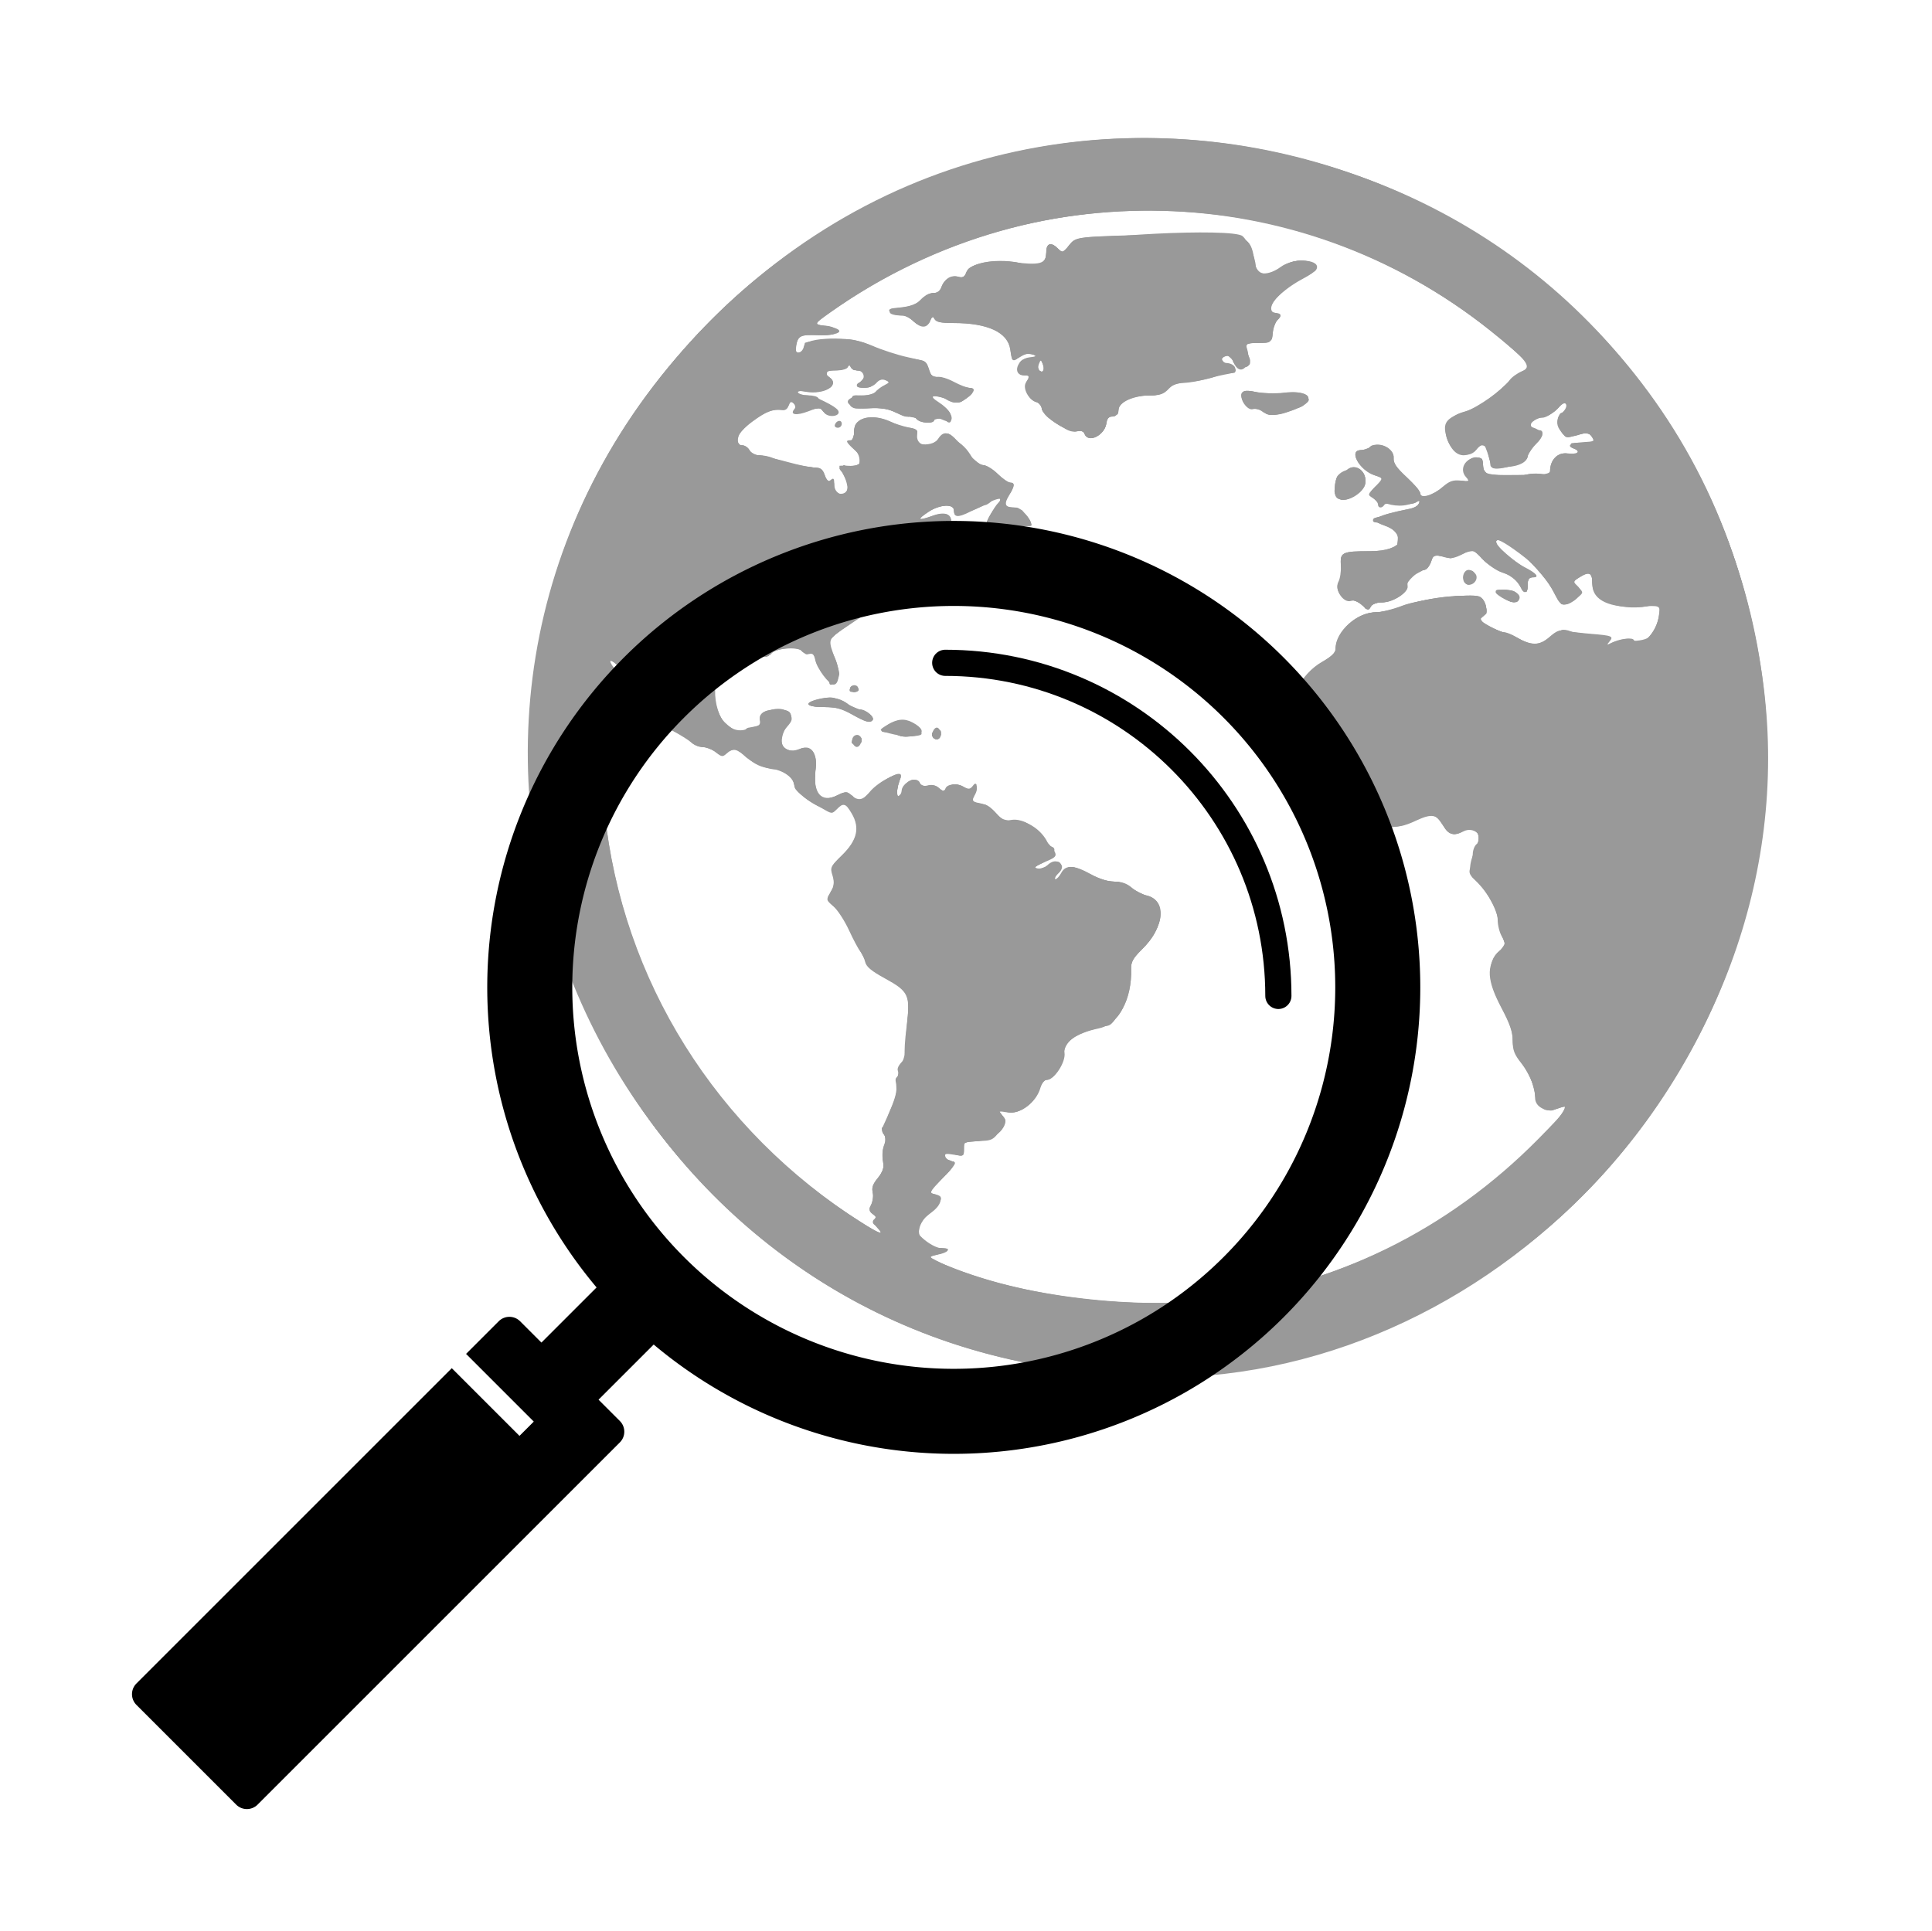 <?xml version="1.0" encoding="UTF-8" standalone="no"?>
<!-- Created with Inkscape (http://www.inkscape.org/) -->

<svg
   xmlns:dc="http://purl.org/dc/elements/1.1/"
   xmlns:cc="http://creativecommons.org/ns#"
   xmlns:rdf="http://www.w3.org/1999/02/22-rdf-syntax-ns#"
   xmlns:svg="http://www.w3.org/2000/svg"
   xmlns="http://www.w3.org/2000/svg"
   xmlns:sodipodi="http://sodipodi.sourceforge.net/DTD/sodipodi-0.dtd"
   xmlns:inkscape="http://www.inkscape.org/namespaces/inkscape"
   width="140.355mm"
   height="140.288mm"
   viewBox="0 0 497.321 497.084"
   id="svg2"
   version="1.1"
   inkscape:version="0.91 r13725"
   sodipodi:docname="Geocoding.svg">
  <defs
     id="defs4">
    <clipPath
       id="iconic-size-lg-magnifying-glass-clip-0">
      <path
         inkscape:connector-curvature="0"
         d="M 95.707,83.707 89,90.414 87.586,89 94.293,82.293 90,78 78,90 l 38,38 12,-12 z"
         id="path4310" />
    </clipPath>
  </defs>
  <sodipodi:namedview
     id="base"
     pagecolor="#ffffff"
     bordercolor="#666666"
     borderopacity="1.0"
     inkscape:pageopacity="0.0"
     inkscape:pageshadow="2"
     inkscape:zoom="1.4"
     inkscape:cx="152.98641"
     inkscape:cy="234.6606"
     inkscape:document-units="px"
     inkscape:current-layer="layer1"
     showgrid="false"
     fit-margin-top="0"
     fit-margin-left="0"
     fit-margin-right="0"
     fit-margin-bottom="0"
     inkscape:window-width="1918"
     inkscape:window-height="1042"
     inkscape:window-x="0"
     inkscape:window-y="37"
     inkscape:window-maximized="0" />
  <g
     inkscape:label="Layer 1"
     inkscape:groupmode="layer"
     id="layer1"
     transform="translate(-145.747,-211.678)">
    <g
       id="g3364"
       transform="matrix(0.642,0,0,0.642,199.957,92.969)"
       style="fill:#999">
      <path
         style="fill:#999;fill-opacity:1"
         d="M 355.071,735.837 C 142.879,711.053 51.897,463.828 199.868,314.104 355.222,156.91 623.519,267.313 623.519,488.434 c 0,144.798 -129.006,263.69 -268.448,247.403 z m 44.789,-29.473 c 50.438,-5.556 96.172,-27.926 132.622,-64.869 12.225,-12.391 13.302,-14.172 7.248,-11.983 -4.259,1.54 -8.656,-0.668 -8.665,-4.352 -0.011,-4.355 -2.068,-9.538 -5.497,-13.852 -2.839,-3.572 -3.48,-5.229 -3.487,-9.029 -0.007,-3.573 -1.054,-6.635 -4.51,-13.185 -5.828,-11.049 -6.166,-16.694 -1.329,-22.202 3.109,-3.541 3.138,-3.666 1.5,-6.439 -0.919,-1.555 -1.671,-4.519 -1.671,-6.586 0,-4.135 -3.861,-11.01 -8.889,-15.827 -2.496,-2.391 -2.822,-3.237 -2.041,-5.292 0.511,-1.345 0.93,-3.711 0.93,-5.258 0,-1.547 0.675,-3.373 1.5,-4.057 3.558,-2.953 -1.049,-7.382 -5.308,-5.103 -3.554,1.902 -6.04,1.298 -7.677,-1.867 -2.61,-5.046 -4.786,-5.52 -11.304,-2.459 -4.767,2.239 -6.996,2.664 -13.479,2.573 -6.503,-0.092 -8.09,0.213 -9.75,1.873 -1.091,1.091 -2.327,1.983 -2.747,1.983 -1.476,0 -14.31,-12.243 -15.747,-15.021 -0.799,-1.545 -3.369,-3.866 -5.711,-5.158 -5.877,-3.242 -7.08,-9.745 -3.068,-16.59 2.587,-4.414 2.589,-4.44 0.925,-9.72 -2.353,-7.464 3.398,-18.819 11.983,-23.665 4.222,-2.383 5.382,-3.566 5.382,-5.491 0,-6.599 8.594,-14.355 15.907,-14.355 2.226,0 7.095,-1.184 10.82,-2.632 6.513,-2.531 27.377,-5.033 30.852,-3.7 2.65,1.017 3.873,6.28 1.81,7.789 -1.037,0.758 -1.662,1.563 -1.388,1.787 2.245,1.838 8.072,4.755 9.498,4.755 0.97,0 3.167,0.851 4.882,1.892 5.979,3.628 9.233,3.653 13.281,0.099 2.989,-2.624 4.16,-3.067 6.728,-2.542 1.71,0.349 6.034,0.871 9.609,1.158 8.875,0.714 9.578,0.988 7.863,3.068 -1.215,1.472 -1.145,1.541 0.637,0.629 3.131,-1.601 8.361,-2.339 9.02,-1.272 2.455,3.973 9.205,-2.567 10.185,-9.868 0.531,-3.958 0.531,-3.958 -7.869,-3.434 -11.735,0.732 -18.836,-2.543 -18.836,-8.688 0,-4.888 -1.055,-5.587 -4.902,-3.248 -3.022,1.838 -3.022,1.838 -0.81,4.087 2.212,2.249 2.212,2.249 -0.788,4.679 -4.227,3.424 -6.129,3.087 -8.47,-1.501 -3.884,-7.613 -7.032,-11.293 -14.245,-16.651 -6.609,-4.909 -9.784,-6.464 -9.784,-4.789 0,1.419 7.812,8.257 11.682,10.226 4.919,2.502 6.263,4.156 3.377,4.156 -1.621,0 -2.059,0.638 -2.059,3 0,3.549 -1.685,3.958 -2.921,0.709 -1.123,-2.952 -2.701,-4.165 -7.384,-5.674 -2.093,-0.674 -5.577,-3.07 -7.742,-5.324 -3.938,-4.098 -3.938,-4.098 -8.057,-2.006 -3.23,1.64 -4.795,1.898 -7.251,1.194 -4.345,-1.246 -4.326,-1.254 -5.495,2.102 -0.575,1.65 -1.71,3 -2.521,3 -2.226,0 -7.602,4.907 -7.024,6.412 0.894,2.329 -5.333,6.588 -9.632,6.588 -2.644,0 -4.183,0.553 -4.849,1.744 -0.902,1.612 -1.163,1.568 -3.465,-0.594 -1.67,-1.569 -3.144,-2.13 -4.479,-1.706 -3.083,0.978 -6.729,-4.556 -5.051,-7.667 0.675,-1.252 1.116,-4.143 0.98,-6.425 -0.325,-5.442 0.505,-5.852 11.853,-5.852 13.031,0 16.282,-6.551 5.195,-10.469 -5.9,-2.085 -3.2,-3.759 10.51,-6.516 1.742,-0.35 3.419,-1.295 3.727,-2.099 0.458,-1.193 0.182,-1.259 -1.504,-0.357 -1.244,0.666 -3.973,0.842 -6.87,0.444 -3.053,-0.42 -5.048,-0.267 -5.472,0.418 -0.913,1.477 -2.549,1.361 -2.549,-0.18 0,-0.693 -0.953,-1.854 -2.117,-2.582 -2.105,-1.314 -2.098,-1.342 1.092,-4.633 3.209,-3.311 3.209,-3.311 -0.367,-4.491 -6.046,-1.995 -10.51,-10.035 -5.572,-10.035 1.119,0 3.05,-0.665 4.29,-1.477 3.38,-2.215 9.253,0.823 8.998,4.654 -0.137,2.052 1.069,3.824 5.25,7.715 2.985,2.778 5.427,5.677 5.427,6.441 0,2.227 5.048,0.767 8.889,-2.571 2.744,-2.384 4.115,-2.876 7.198,-2.582 3.614,0.345 3.725,0.271 2.178,-1.439 -2.608,-2.882 -0.628,-7.154 3.502,-7.555 2.798,-0.271 3.234,-0.003 3.247,2 0.033,5.007 0.211,5.045 21.235,4.597 4.164,-0.089 5.75,-0.503 5.75,-1.503 0,-4.453 3.116,-7.529 7.088,-6.996 3.81,0.511 5.417,-0.77 2.412,-1.923 -2.966,-1.138 -1.406,-2.263 3.55,-2.559 4.81,-0.288 4.982,-0.395 3.618,-2.251 -1.33,-1.811 -1.732,-1.85 -5.668,-0.551 -6.156,2.032 -11.013,-5.142 -6.148,-9.081 1.184,-0.959 1.905,-2.391 1.601,-3.182 -0.415,-1.082 -1.383,-0.607 -3.902,1.912 -1.997,1.997 -4.351,3.35 -5.828,3.35 -3.248,0 -5.727,2.752 -3.658,4.061 0.79,0.5 1.998,0.915 2.686,0.924 2.07,0.025 1.411,2.962 -1.209,5.39 -1.352,1.253 -2.908,3.459 -3.456,4.902 -1.005,2.644 -4.682,4.214 -11.523,4.92 -2.544,0.263 -3.03,-0.099 -3.629,-2.697 -1.722,-7.48 -2.194,-7.915 -5.38,-4.962 -5.01,4.644 -9.772,2.711 -12.061,-4.896 -1.694,-5.627 -0.237,-7.569 7.637,-10.185 4.977,-1.653 15.008,-8.781 17.634,-12.53 0.824,-1.176 3.074,-2.797 5.002,-3.602 4.189,-1.75 2.123,-4.386 -12.766,-16.282 -76.863,-61.415 -184.881,-64.305 -264.849,-7.085 -6.349,4.543 -6.349,4.543 -1.652,5.224 8.82,1.279 6.569,3.963 -3.084,3.678 -7.236,-0.214 -8.046,0.177 -8.632,4.17 -0.35,2.387 -0.103,2.988 1.135,2.752 0.871,-0.166 1.718,-1.243 1.883,-2.393 0.571,-3.978 18.577,-4.172 27.411,-0.295 3.794,1.665 10.24,3.753 14.323,4.639 7.045,1.529 7.482,1.786 8.552,5.029 0.903,2.737 1.534,3.311 3.17,2.883 1.16,-0.303 4.026,0.522 6.635,1.911 2.526,1.345 5.384,2.445 6.351,2.445 2.513,0 2.172,1.529 -0.877,3.927 -3.156,2.482 -5.603,2.618 -8.851,0.49 -1.329,-0.871 -3.225,-1.415 -4.215,-1.21 -1.411,0.293 -0.986,0.904 1.971,2.833 5.689,3.711 6.663,9.253 1.188,6.759 -2.214,-1.009 -2.886,-1.017 -3.213,-0.037 -0.585,1.756 -5.753,1.538 -7.284,-0.307 -0.705,-0.85 -1.914,-1.303 -2.686,-1.007 -0.772,0.296 -3.287,-0.384 -5.59,-1.511 -3.27,-1.6 -5.72,-1.983 -11.187,-1.748 -8.982,0.387 -11.382,-4.399 -2.5,-4.985 2.475,-0.163 4.95,-0.877 5.5,-1.587 0.55,-0.709 2.115,-1.884 3.478,-2.61 2.354,-1.255 2.379,-1.358 0.5,-2.076 -1.381,-0.527 -2.478,-0.179 -3.638,1.157 -0.966,1.112 -2.953,1.912 -4.75,1.912 -3.47,0 -3.874,-0.706 -1.427,-2.495 2.104,-1.539 1.085,-4.505 -1.548,-4.505 -1.071,0 -2.211,-0.562 -2.531,-1.25 -0.467,-1 -0.7,-1 -1.167,0 -0.321,0.688 -2.271,1.25 -4.333,1.25 -4.654,0 -5.672,0.899 -3.077,2.717 4.638,3.249 -2.083,7.242 -9.764,5.801 -2.317,-0.435 -3.225,-0.298 -2.782,0.419 0.362,0.585 1.924,1.064 3.472,1.064 2.687,0 11.455,4.201 12.586,6.03 1.445,2.338 -3.835,3.202 -5.564,0.91 -1.726,-2.288 -1.75,-2.29 -6.32,-0.545 -4.836,1.847 -7.57,1.436 -5.671,-0.852 0.764,-0.92 0.672,-1.601 -0.329,-2.432 -1.101,-0.914 -1.504,-0.717 -1.938,0.943 -0.333,1.273 -1.264,2.022 -2.372,1.906 -4.303,-0.45 -6.262,0.286 -12.124,4.551 -6.562,4.775 -8.666,9.489 -4.235,9.489 1.081,0 2.421,0.852 2.978,1.893 0.614,1.147 2.5,2.102 4.785,2.422 2.075,0.291 7.147,1.457 11.272,2.59 4.125,1.133 8.761,2.068 10.302,2.078 2.214,0.013 3.024,0.654 3.859,3.049 0.849,2.435 1.331,2.805 2.448,1.878 1.136,-0.942 1.391,-0.602 1.391,1.851 0,3.082 2.515,4.775 4.901,3.3 1.17,-0.723 -0.214,-6.505 -2.038,-8.511 -1.653,-1.818 -0.841,-2.489 2.746,-2.27 5.641,0.344 6.843,-2.536 2.641,-6.323 -3.63,-3.272 -3.934,-3.957 -1.75,-3.957 1.075,0 1.5,-1.097 1.5,-3.875 0,-5.188 7.175,-7.012 14.349,-3.647 1.733,0.813 4.951,1.858 7.151,2.321 3.42,0.721 3.961,1.185 3.73,3.2 -0.514,4.487 5.677,5.597 8.362,1.5 2.531,-3.863 4.695,-3.044 10.527,3.988 3.73,4.497 6.082,6.492 7.664,6.5 1.265,0.007 3.845,1.573 5.783,3.512 1.925,1.925 4.16,3.5 4.967,3.5 1.978,0 1.847,1.241 -0.562,5.325 -2.176,3.688 -1.534,4.675 3.043,4.675 1.806,0 5.986,4.781 5.986,6.845 0,0.917 -16.846,0.587 -17.824,-0.349 -0.502,-0.481 2.904,-6.719 4.587,-8.402 2.134,-2.134 -0.342,-2.785 -2.65,-0.696 -0.974,0.881 -2.12,1.603 -2.547,1.603 -0.427,0 -3.019,1.127 -5.761,2.504 -5.196,2.61 -6.804,2.536 -6.808,-0.313 -0.003,-2.786 -5.548,-2.517 -10.092,0.49 -4.961,3.283 -4.517,3.82 1.36,1.642 5.212,-1.932 8.048,-0.77 7.521,3.08 -0.239,1.745 0.174,2.049 2.463,1.809 1.933,-0.202 2.75,0.169 2.75,1.25 0,1.711 2.534,2.1 3.5,0.538 0.991,-1.604 2.342,-1.164 3.591,1.171 1.512,2.825 -0.45,4.356 -6.803,5.309 -2.542,0.381 -5.668,1.379 -6.947,2.217 -2.837,1.859 -5.341,1.078 -5.341,-1.665 0,-2.281 -0.294,-2.404 -2.764,-1.149 -0.955,0.485 -3.086,1.288 -4.736,1.783 -2.583,0.776 -3,1.382 -3,4.368 0,3.368 -0.128,3.481 -4.5,3.967 -3.046,0.338 -4.41,0.932 -4.221,1.836 0.153,0.735 -0.641,1.577 -1.766,1.871 -1.125,0.294 -1.984,1.043 -1.91,1.664 0.353,2.966 -0.196,3.838 -2.102,3.339 -2.142,-0.56 -2.969,2.573 -1,3.79 1.75,1.082 1.092,2.409 -2.349,4.735 -1.842,1.246 -5.682,3.84 -8.534,5.765 -5.674,3.83 -5.71,3.997 -2.584,12.077 1.858,4.802 1.444,9.923 -0.802,9.923 -1.827,-4e-5 -6.682,-6.507 -7.351,-9.85 -0.425,-2.125 -1.046,-2.788 -2.301,-2.46 -0.945,0.247 -2.311,-0.264 -3.035,-1.136 -1.587,-1.912 -11.048,-1.105 -12.321,1.051 -0.573,0.97 -2.421,1.162 -7.032,0.732 -5.756,-0.537 -6.597,-0.351 -10.54,2.338 -10.7,7.296 -4.076,31.003 7.612,27.246 2.056,-0.661 4.293,-1.346 4.971,-1.522 0.678,-0.177 0.965,-1.019 0.638,-1.872 -1.052,-2.742 1.566,-4.525 6.644,-4.525 3.428,0 4.941,0.445 5.378,1.582 0.915,2.384 0.779,2.914 -1.393,5.418 -4.625,5.333 -1.465,11.268 4.742,8.908 4.9,-1.863 7.596,1.23 6.778,7.775 -1.229,9.838 2.126,13.884 8.852,10.677 3.352,-1.599 3.703,-1.601 5.434,-0.034 2.63,2.38 4.729,2.081 7.17,-1.024 3.96,-5.034 14.217,-9.594 12.488,-5.552 -1.433,3.352 -1.804,7.577 -0.6,6.833 0.624,-0.386 1.134,-1.202 1.134,-1.813 0,-3.542 6.208,-6.275 7.371,-3.245 0.413,1.077 1.338,1.336 3.147,0.881 1.747,-0.438 3.179,-0.085 4.501,1.112 1.773,1.605 1.993,1.615 2.567,0.119 0.725,-1.89 4.591,-2.147 7.65,-0.51 1.719,0.92 2.349,0.794 3.434,-0.691 1.703,-2.33 1.97,1.498 0.319,4.583 -0.879,1.642 -0.563,1.971 2.428,2.532 2.097,0.393 4.662,1.99 6.576,4.093 2.278,2.503 3.674,3.278 5.094,2.828 3.132,-0.994 7.485,0.424 10.234,3.333 10.492,11.105 10.327,10.578 4.177,13.298 -2.475,1.095 -4.5,2.195 -4.5,2.444 0,1.095 3.996,0.314 5.357,-1.047 3.813,-3.813 7.603,-0.323 3.988,3.671 -0.91,1.006 -1.211,1.829 -0.669,1.829 0.542,0 1.588,-1.125 2.324,-2.5 1.797,-3.357 5.143,-3.212 11.91,0.518 3.52,1.94 6.839,2.982 9.5,2.983 2.892,8.7e-4 4.921,0.715 6.925,2.439 1.559,1.341 4.146,2.726 5.749,3.078 8.356,1.835 7.555,12.166 -1.673,21.56 -3.663,3.729 -4.476,5.213 -4.383,8 0.402,12.069 -5.019,22.088 -12.84,23.728 -9.159,1.921 -14.53,5.698 -13.872,9.754 0.609,3.752 -4.068,10.938 -7.122,10.943 -0.971,0.002 -1.996,1.312 -2.557,3.269 -1.635,5.7 -8.079,10.573 -12.953,9.793 -4.014,-0.642 -4.046,-0.623 -2.271,1.338 1.74,1.922 1.722,2.1 -0.508,5.293 -3.157,4.519 -3.665,4.771 -9.655,4.788 -5.197,0.015 -5.25,0.047 -5.25,3.103 0,3.049 -0.051,3.079 -4.003,2.412 -3.347,-0.566 -3.906,-0.426 -3.415,0.854 0.323,0.841 1.562,1.67 2.753,1.842 1.924,0.277 1.519,0.996 -3.624,6.44 -5.764,6.101 -5.778,6.131 -3.193,6.78 3.248,0.815 2.624,4.067 -1.36,7.085 -4.167,3.157 -6.157,5.386 -6.157,6.896 0,2.468 6.818,7.604 10.094,7.604 4.006,0 2.806,1.741 -1.796,2.604 -3.632,0.681 -3.632,0.681 -0.131,2.478 24.214,12.423 73.906,19.673 108.622,15.849 z M 257.407,482.866 c -0.833,-2.172 1.282,-4.215 2.797,-2.7 1.28,1.28 0.487,4.267 -1.133,4.267 -0.585,0 -1.333,-0.705 -1.664,-1.567 z m 32.253,-2.29 c -0.869,-1.406 0.468,-4.291 1.785,-3.852 1.48,0.493 1.456,3.933 -0.032,4.428 -0.637,0.212 -1.426,-0.047 -1.753,-0.576 z m -17.506,-1.61 c -4.417,-1.163 -4.417,-1.163 -0.882,-3.348 3.952,-2.442 6.874,-2.741 10.115,-1.035 8.195,4.314 1.883,7.31 -9.233,4.383 z m -14.992,-7.551 c -4.248,-2.341 -6.651,-2.982 -11.191,-2.982 -7.073,0 -8.435,-1.509 -2.745,-3.041 5.032,-1.355 9.09,-0.698 12.562,2.033 1.405,1.105 3.548,2.009 4.764,2.009 2.363,0 5.97,3.217 4.856,4.331 -1.154,1.154 -2.675,0.721 -8.245,-2.349 z m -0.84,-10.232 c 0.229,-0.688 1.017,-1.25 1.75,-1.25 0.733,0 1.521,0.562 1.75,1.25 0.248,0.744 -0.461,1.25 -1.75,1.25 -1.289,0 -1.998,-0.506 -1.75,-1.25 z m 261.502,-36.591 c -3.766,-2.273 -3.45,-3.159 1.126,-3.159 3.936,0 6.838,2.032 5.65,3.956 -0.904,1.462 -3.547,1.151 -6.775,-0.798 z m -15.39,-6.659 c -0.792,-2.064 0.282,-4.5 1.985,-4.5 0.775,0 1.969,0.675 2.654,1.5 1.441,1.736 -0.189,4.5 -2.654,4.5 -0.775,0 -1.668,-0.675 -1.985,-1.5 z m -51.1,-33.75 c -1.344,-1.709 -0.358,-8.75 1.225,-8.75 0.697,0 1.828,-0.675 2.513,-1.5 3.037,-3.659 8,-1.066 8,4.18 0,4.731 -9.093,9.433 -11.738,6.07 z M 350.413,358.882 c -0.407,-1.061 -1.424,-1.39 -3.219,-1.041 -3.362,0.654 -13.476,-5.939 -13.929,-9.08 -0.168,-1.168 -1.135,-2.34 -2.148,-2.604 -3.059,-0.8 -5.632,-5.554 -4.225,-7.807 1.589,-2.545 1.498,-2.915 -0.714,-2.915 -4.904,0 -2.927,-6.67 2.144,-7.236 2.694,-0.3 2.931,-0.507 1.387,-1.213 -1.24,-0.567 -2.794,-0.3 -4.654,0.799 -3.75,2.215 -3.664,2.271 -4.435,-2.869 -1.008,-6.719 -9.149,-10.481 -22.681,-10.481 -5.272,0 -6.975,-0.368 -7.699,-1.663 -0.831,-1.485 -1.001,-1.441 -1.588,0.408 -1.047,3.3 -3.604,3.607 -6.549,0.786 -1.453,-1.392 -3.593,-2.531 -4.755,-2.531 -6.68,0 -6.738,-2.548 -0.076,-3.337 3.765,-0.446 5.847,-1.313 7.54,-3.139 1.291,-1.393 3.453,-2.523 4.824,-2.523 1.669,0 2.77,-0.752 3.355,-2.291 1.314,-3.457 3.707,-5.019 6.582,-4.298 2.059,0.517 2.701,0.182 3.456,-1.804 1.199,-3.153 9.23,-5.116 17.076,-4.173 12.967,1.557 14.914,1.02 14.95,-4.125 0.022,-3.211 1.919,-3.85 4.316,-1.453 2.099,2.099 2.099,2.099 5.163,-1.246 3.457,-3.774 65.106,-6.866 69.208,-3.471 2.255,1.866 5.28,8.769 5.306,12.111 0.03,3.721 5.145,3.848 10.022,0.25 5.363,-3.956 16.796,-3.005 14.193,1.181 -0.381,0.613 -2.797,2.232 -5.369,3.598 -10.318,5.481 -16.818,13.721 -10.824,13.721 2.35,0 2.588,1.267 0.556,2.954 -0.794,0.659 -1.582,2.852 -1.75,4.872 -0.306,3.674 -0.306,3.674 -5.658,3.98 -5.004,0.286 -5.306,0.448 -4.645,2.5 2.233,6.931 -2.976,11.84 -5.505,5.188 -0.631,-1.659 -1.621,-2.519 -2.668,-2.316 -2.403,0.466 -2.877,2.823 -0.568,2.823 4.386,0 5.671,3.669 1.52,4.338 -2.08,0.335 -6.243,1.297 -9.25,2.136 -3.007,0.839 -7.091,1.526 -9.076,1.526 -2.555,0 -4.293,0.729 -5.956,2.5 -1.837,1.955 -3.339,2.5 -6.891,2.5 -6.95,0 -12.93,2.636 -13.304,5.865 -0.216,1.867 -0.889,2.635 -2.305,2.635 -1.376,0 -2.107,0.78 -2.341,2.5 -0.689,5.052 -7.305,8.39 -8.817,4.448 z m -16.855,-28.231 c -0.634,-1.552 -0.774,-1.525 -1.458,0.283 -0.449,1.186 -0.303,2.292 0.357,2.718 1.409,0.909 2.019,-0.754 1.101,-3.001 z m -83.258,24.595 c 0.618,-1.854 2.771,-2.162 2.771,-0.396 0,0.871 -0.713,1.583 -1.583,1.583 -0.871,0 -1.405,-0.534 -1.188,-1.188 z m 171.323,-5.349 c -1.071,-0.81 -2.734,-1.223 -3.694,-0.918 -2.143,0.68 -5.37,-3.769 -4.458,-6.146 0.486,-1.268 1.426,-1.473 4.36,-0.953 4.758,0.843 7.379,0.924 14.439,0.442 9.9,-0.675 10.669,3.653 1.282,7.218 -5.931,2.252 -9.289,2.353 -11.928,0.357 z M 267.171,677.039 c -1.651,-1.757 -1.923,-2.596 -1.023,-3.153 0.907,-0.561 0.753,-1.104 -0.593,-2.089 -1.542,-1.128 -1.641,-1.723 -0.647,-3.905 0.645,-1.416 0.899,-3.665 0.564,-4.999 -0.442,-1.76 0.123,-3.294 2.058,-5.594 2.205,-2.62 2.56,-3.8 2.051,-6.813 -0.339,-2.004 -0.132,-4.916 0.459,-6.471 0.79,-2.078 0.764,-3.201 -0.098,-4.239 -0.831,-1.002 -0.876,-2.057 -0.152,-3.628 4.201,-9.128 5.427,-12.762 5.161,-15.3 -0.168,-1.605 0.016,-3.439 0.41,-4.076 0.394,-0.638 0.474,-1.791 0.178,-2.562 -0.296,-0.772 0.347,-2.205 1.429,-3.184 1.082,-0.979 1.719,-2.428 1.416,-3.219 -0.304,-0.791 -0.011,-5.74 0.651,-10.997 1.613,-12.818 0.978,-14.259 -8.612,-19.522 -5.578,-3.062 -7.514,-4.684 -7.991,-6.697 -0.347,-1.462 -1.219,-3.339 -1.939,-4.173 -0.72,-0.834 -2.761,-4.659 -4.536,-8.5 -1.775,-3.841 -4.574,-8.14 -6.221,-9.553 -2.994,-2.568 -2.994,-2.568 -1.146,-5.697 1.529,-2.588 1.665,-3.726 0.786,-6.589 -1.027,-3.345 -0.9,-3.621 3.781,-8.232 6.11,-6.018 7.271,-10.997 3.898,-16.715 -2.501,-4.239 -3.232,-4.452 -5.948,-1.736 -1.951,1.951 -1.987,1.949 -5.75,-0.255 -8.065,-4.723 -11.263,-7.277 -11.275,-9.004 -0.022,-3.236 -4.274,-6.349 -9.646,-7.062 -3.713,-0.493 -6.105,-1.584 -9.11,-4.155 -4.572,-3.913 -5.82,-4.193 -8.379,-1.877 -1.644,1.488 -1.984,1.45 -4.464,-0.5 -1.476,-1.161 -3.825,-2.111 -5.22,-2.111 -1.395,0 -3.406,-0.787 -4.469,-1.75 -1.063,-0.963 -4.473,-3.1 -7.579,-4.75 -4.977,-2.645 -5.765,-3.49 -6.646,-7.132 -0.956,-3.949 -2.465,-5.842 -14.37,-18.014 -3.859,-3.946 -5.404,-3.788 -2.244,0.229 1.163,1.478 2.114,3.168 2.114,3.755 0,0.587 1.439,2.552 3.198,4.367 2.427,2.504 2.918,3.579 2.038,4.46 -1.286,1.286 -9.209,-3.46 -9.266,-5.55 -0.017,-0.613 -0.529,-0.255 -1.139,0.796 -1.691,2.913 -2.304,36.359 -0.911,49.676 7.065,67.525 44.636,127.543 103.08,164.669 7.428,4.719 9.338,5.298 6.099,1.851 z"
         id="path3376"
         inkscape:connector-curvature="0" />
      <path
         style="fill:#999;fill-opacity:1"
         d="M 355.571,735.816 C 142.668,713.654 51.098,459.357 202.723,311.344 347.979,169.548 590.256,251.705 621.738,453.434 645.742,607.247 509.458,751.834 355.571,735.816 Z m 44.289,-29.44 c 50.876,-5.542 96.819,-28.017 133.461,-65.287 10.919,-11.106 12.55,-13.446 8.5,-12.191 -5.586,1.731 -6.597,1.689 -8.652,-0.366 -1.154,-1.154 -2.108,-3.335 -2.12,-4.848 -0.025,-3.099 -2.766,-9.079 -6.485,-14.148 -1.768,-2.41 -2.493,-4.682 -2.493,-7.815 0,-3.304 -1.133,-6.566 -4.5,-12.948 -5.917,-11.217 -5.826,-19.819 0.246,-23.217 1.564,-0.875 1.604,-1.324 0.385,-4.3 -0.749,-1.827 -1.666,-5.354 -2.037,-7.838 -0.706,-4.72 -5.723,-13.197 -9.599,-16.22 -2.475,-1.93 -2.019,-6.633 1.318,-13.605 2.127,-4.444 -1.57,-8.194 -5.528,-5.607 -3.586,2.343 -5.907,1.753 -8.167,-2.077 -2.881,-4.883 -4.289,-5.121 -11.399,-1.931 -5.267,2.364 -7.383,2.758 -13.941,2.597 -6.795,-0.167 -7.884,0.055 -8.995,1.834 -2.04,3.267 -13.316,-4.681 -18.069,-12.737 -1.067,-1.808 -3.856,-4.41 -6.199,-5.783 -5.73,-3.358 -6.767,-9.463 -2.767,-16.289 2.545,-4.342 2.548,-4.384 0.887,-9.656 -2.34,-7.424 3.043,-18.075 11.825,-23.397 3.615,-2.191 5.54,-4.022 5.54,-5.268 0,-7.014 8.631,-14.846 16.361,-14.846 2.343,0 7.158,-1.179 10.7,-2.62 6.204,-2.524 27.016,-5.055 30.519,-3.711 2.65,1.017 3.873,6.28 1.81,7.789 -1.037,0.758 -1.662,1.563 -1.388,1.787 1.994,1.632 7.99,4.755 9.131,4.755 0.768,0 2.965,0.84 4.882,1.867 6.751,3.616 9.483,3.631 13.903,0.08 3.237,-2.602 4.503,-3.063 6.782,-2.47 1.541,0.401 5.916,1.02 9.723,1.376 7.6,0.711 9.114,2.095 5.141,4.699 -1.409,0.923 -2.562,2.161 -2.562,2.751 0,0.59 1.3,-0.173 2.888,-1.695 3.142,-3.01 9.104,-4.86 11.26,-3.494 4.384,2.778 9.692,-2.514 10.599,-10.569 0.505,-4.477 0.505,-4.477 -2.872,-3.501 -10.762,3.112 -23.876,-1.283 -23.876,-8.001 0,-4.906 -1.055,-5.588 -4.967,-3.209 -2.687,1.634 -2.889,2.041 -1.56,3.144 2.254,1.871 1.858,4.575 -0.938,6.407 -3.665,2.402 -5.477,1.982 -7.058,-1.635 -3.711,-8.491 -18.222,-22.75 -23.153,-22.75 -3.542,0 3.136,6.919 11.176,11.578 4.23,2.451 4.653,2.949 2.75,3.229 -1.746,0.258 -2.25,0.988 -2.25,3.262 0,3.729 -0.982,3.658 -3.5,-0.254 -1.238,-1.924 -3.713,-3.758 -6.5,-4.816 -2.475,-0.94 -6.174,-3.424 -8.22,-5.52 -3.72,-3.811 -3.72,-3.811 -7.98,-1.896 -2.343,1.053 -4.494,1.852 -4.78,1.775 -5.969,-1.611 -6.953,-1.478 -7.581,1.027 -0.427,1.701 -2.077,3.228 -5.037,4.661 -4.153,2.011 -4.832,2.854 -4.501,5.597 0.287,2.377 -5.928,6.355 -9.928,6.355 -2.644,0 -4.183,0.553 -4.849,1.744 -0.905,1.618 -1.148,1.582 -3.364,-0.5 -1.314,-1.234 -3.484,-2.258 -4.824,-2.275 -3.667,-0.047 -6.49,-4.339 -4.615,-7.016 0.931,-1.329 1.255,-3.533 0.937,-6.363 -0.64,-5.676 0.155,-6.09 11.709,-6.09 13.032,0 16.279,-6.55 5.191,-10.469 -5.91,-2.089 -3.216,-3.752 10.582,-6.532 3.171,-0.639 4.989,-2.104 3.928,-3.165 -0.293,-0.293 -1.126,-0.151 -1.85,0.317 -7.036,4.544 -21.533,-1.581 -15.317,-6.471 3.232,-2.542 3.17,-2.802 -0.984,-4.173 -5.97,-1.97 -10.371,-10.005 -5.48,-10.005 1.119,0 3.032,-0.639 4.25,-1.42 3.342,-2.143 9.327,0.897 8.952,4.546 -0.204,1.98 0.979,3.712 5.25,7.687 3.032,2.822 5.513,5.827 5.513,6.678 0,1.968 4.573,1.055 7.5,-1.497 3.462,-3.018 6.646,-4.215 9.63,-3.618 2.825,0.565 2.853,0.528 1.355,-1.759 -2.427,-3.704 -0.289,-7.571 4.202,-7.602 1.74,-0.012 2.251,0.649 2.5,3.235 0.29,3.006 0.612,3.274 4.301,3.575 2.193,0.178 4.492,0.743 5.109,1.255 0.709,0.588 2.739,0.36 5.513,-0.619 2.768,-0.977 5.777,-1.316 8.141,-0.918 3.064,0.517 3.75,0.333 3.75,-1.005 0,-4.713 3.023,-7.79 7.024,-7.15 4.087,0.654 6.398,-0.802 2.99,-1.883 -3.688,-1.171 -2.079,-2.505 3.021,-2.505 4.81,0 4.985,-0.094 3.908,-2.107 -1.137,-2.125 -2.165,-2.163 -8.617,-0.321 -4.381,1.251 -7.055,-7.828 -2.867,-9.736 2.009,-0.915 2.275,-1.465 1.453,-3 -0.94,-1.756 -1.171,-1.683 -3.52,1.108 -1.484,1.764 -3.908,3.249 -5.918,3.626 -3.597,0.675 -6.872,3.452 -4.867,4.128 4.562,1.537 4.899,2.959 1.596,6.722 -1.762,2.007 -3.204,4.282 -3.204,5.055 0,2.626 -13.796,6.602 -14.455,4.166 -2.669,-9.859 -3.63,-11.219 -5.482,-7.759 -2.843,5.313 -10.402,3.068 -12.479,-3.707 -1.594,-5.2 1.1,-9.144 7.284,-10.665 4.375,-1.076 10.313,-5.023 16.428,-10.921 3.188,-3.074 6.6,-5.59 7.583,-5.59 3.612,0 2.973,-1.442 -3.056,-6.898 -75.767,-68.566 -185.718,-76.428 -271.089,-19.384 -11.357,7.589 -11.983,8.277 -7.543,8.298 3.97,0.018 6.337,1.321 5.338,2.938 -0.462,0.748 -3.072,1.092 -7.16,0.944 -6.943,-0.252 -7.77,0.159 -8.758,4.353 -0.833,3.533 2.01,3.88 3.33,0.406 1.446,-3.803 18.138,-4.607 25.414,-1.223 6.815,3.169 13.094,5.165 18.883,6.001 4.267,0.617 4.819,1.001 5.562,3.875 0.683,2.642 1.343,3.218 3.834,3.347 1.655,0.086 4.552,1.097 6.438,2.246 1.886,1.15 4.479,2.092 5.762,2.094 2.894,0.005 2.442,1.709 -1.168,4.404 -2.421,1.807 -3.051,1.883 -5.937,0.71 -7.718,-3.137 -11.283,-1.773 -4.197,1.606 2.078,0.991 3.774,2.65 4.12,4.03 0.71,2.827 -0.239,4.065 -1.868,2.437 -1.44,-1.44 -4.783,-1.568 -4.783,-0.183 0,1.593 -5.625,1.157 -7.038,-0.546 -0.705,-0.85 -1.903,-1.307 -2.662,-1.016 -0.759,0.291 -2.149,0.139 -3.09,-0.338 -5.831,-2.956 -7.499,-3.315 -13.594,-2.927 -6.764,0.431 -8.252,-0.353 -6.978,-3.674 0.386,-1.007 1.969,-1.5 4.814,-1.5 2.968,0 4.78,-0.599 6.048,-2 0.995,-1.1 2.415,-2 3.155,-2 1.89,0 1.677,-1.658 -0.31,-2.421 -0.992,-0.381 -2.521,0.178 -3.814,1.393 -1.187,1.116 -3.367,2.028 -4.845,2.028 -2.902,0 -3.619,-1.428 -1.186,-2.362 2.574,-0.988 1.853,-4.638 -0.917,-4.638 -1.329,0 -2.623,-0.562 -2.875,-1.25 -0.367,-1 -0.723,-1 -1.783,0 -0.729,0.688 -2.735,1.25 -4.458,1.25 -4.068,0 -4.949,0.974 -2.46,2.717 4.333,3.035 -2.008,6.965 -9.26,5.74 -2.818,-0.476 -3.797,-0.348 -3.314,0.434 0.377,0.61 2.207,1.109 4.068,1.109 1.86,0 3.664,0.457 4.009,1.015 0.345,0.558 2.172,1.66 4.059,2.449 1.887,0.789 3.432,2.132 3.432,2.985 0,2.105 -3.952,2 -5.522,-0.148 -1.129,-1.544 -1.641,-1.567 -5.61,-0.257 -4.362,1.44 -5.345,1.341 -5.394,-0.544 -0.066,-2.513 -1.807,-3.901 -2.481,-1.979 -0.48,1.368 -1.801,1.965 -4.792,2.165 -8.272,0.554 -21.956,14.313 -14.235,14.313 1.081,0 2.446,0.9 3.035,2 0.632,1.18 2.094,2 3.567,2 1.373,0 5.142,0.891 8.377,1.981 3.234,1.089 8.442,2.282 11.573,2.65 5.067,0.596 5.799,0.975 6.665,3.458 0.628,1.803 1.476,2.596 2.396,2.243 1.001,-0.384 1.423,0.208 1.423,1.993 0,2.584 2.932,4.452 4.991,3.18 1.486,-0.918 1.245,-2.62 -0.991,-7.006 -1.1,-2.158 -2,-4.039 -2,-4.182 0,-0.142 1.624,-0.16 3.609,-0.039 5.661,0.345 6.842,-2.536 2.605,-6.355 -2.59,-2.334 -2.961,-3.085 -1.75,-3.55 1.005,-0.386 1.536,-1.892 1.536,-4.357 0,-5.405 7.525,-6.87 15.5,-3.018 2.2,1.063 4.751,1.947 5.668,1.966 3.538,0.072 4.973,1.158 3.645,2.759 -3.271,3.942 5.55,5.646 9.187,1.775 3.268,-3.479 3.794,-3.268 10,4 3.49,4.087 6.271,6.452 7.61,6.471 1.161,0.016 3.78,1.604 5.821,3.529 2.041,1.925 4.354,3.5 5.14,3.5 1.994,0 1.782,1.695 -0.634,5.089 -2.472,3.472 -1.846,4.911 2.137,4.911 2.634,0 6.905,4.368 6.923,7.079 0.004,0.593 -17.207,0.044 -17.819,-0.568 -0.538,-0.538 1.879,-4.798 4.118,-7.257 3.498,-3.841 1.106,-3.669 -7.481,0.539 -8.467,4.149 -9.813,4.341 -9.817,1.398 -0.003,-2.739 -5.527,-2.513 -10.167,0.416 -5.066,3.198 -4.514,3.845 1.524,1.788 5.323,-1.814 7.947,-0.752 7.432,3.008 -0.239,1.745 0.174,2.049 2.463,1.809 1.933,-0.202 2.75,0.169 2.75,1.25 0,1.832 2.117,2.021 3.8,0.338 1.415,-1.415 2.875,-0.244 3.366,2.699 0.281,1.684 -0.613,2.244 -5.666,3.55 -3.3,0.853 -7.313,2.109 -8.917,2.79 -3.027,1.285 -4.531,0.433 -4.568,-2.589 -0.018,-1.483 -0.467,-1.542 -2.779,-0.368 -0.955,0.485 -3.086,1.296 -4.736,1.801 -2.519,0.772 -2.965,1.386 -2.783,3.829 0.261,3.501 -1.008,4.452 -5.967,4.472 -3.078,0.013 -3.75,0.374 -3.75,2.015 0,1.17 -0.667,2 -1.607,2 -0.981,0 -1.394,0.556 -1.059,1.427 0.747,1.946 -1.673,3.764 -3.88,2.917 -1.48,-0.568 -1.658,-0.349 -0.998,1.233 1.886,4.522 1.597,5.906 -1.692,8.105 -14.151,9.46 -14.082,9.367 -11.205,15.134 2.555,5.123 2.902,9.559 0.877,11.231 -1.251,1.033 -1.874,1.117 -2.152,0.291 -0.215,-0.639 -1.452,-2.307 -2.748,-3.705 -1.296,-1.399 -2.661,-3.931 -3.034,-5.627 -0.519,-2.363 -1.092,-2.953 -2.448,-2.522 -0.995,0.316 -2.35,-0.136 -3.092,-1.03 -1.631,-1.965 -10.81,-1.043 -12.49,1.254 -0.87,1.19 -2.063,1.274 -6.518,0.457 -5.162,-0.946 -5.689,-0.844 -9.875,1.918 -2.432,1.604 -4.682,2.919 -5,2.921 -0.318,0.002 -0.706,4.108 -0.861,9.124 -0.345,11.14 7.2,20.902 12.332,15.957 0.522,-0.503 2.075,-1.066 3.45,-1.25 1.78,-0.238 2.41,-0.86 2.189,-2.159 -0.532,-3.124 1.732,-4.676 6.826,-4.676 5.609,0 6.97,1.847 4.33,5.876 -4.829,7.369 -1.934,13.65 4.663,10.119 4.534,-2.427 7.245,1.121 6.46,8.452 -1.079,10.078 1.838,13.281 8.99,9.871 3.445,-1.643 3.584,-1.627 6.052,0.691 2.525,2.372 2.525,2.372 6.758,-1.641 7.107,-6.741 14.044,-9.935 12.198,-5.618 -1.403,3.281 -1.72,7.25 -0.579,7.25 0.612,0 1.113,-0.752 1.113,-1.671 0,-4.06 6.096,-7.126 7.402,-3.723 0.448,1.168 1.328,1.427 3.225,0.951 1.731,-0.434 3.193,-0.125 4.347,0.919 1.557,1.409 1.872,1.414 3.005,0.049 1.587,-1.912 5.528,-1.977 7.232,-0.119 1.106,1.206 1.539,1.184 3.039,-0.155 2.166,-1.933 2.646,1.453 0.508,3.59 -1.509,1.509 0.49,3.119 3.903,3.143 1.197,0.008 3.381,1.465 4.897,3.265 2.401,2.852 3.338,3.251 7.662,3.261 10.165,0.023 18.935,13.197 11.267,16.923 -2.945,1.431 -3.516,2.041 -2.187,2.334 0.99,0.219 2.886,-0.315 4.215,-1.185 4.557,-2.986 8.081,0.019 3.997,3.408 -0.819,0.68 -1.219,1.672 -0.89,2.206 0.33,0.533 1.443,-0.418 2.474,-2.113 2.342,-3.851 4.216,-3.865 11.404,-0.083 3.359,1.767 7.226,3 9.407,3 2.36,0 4.908,0.888 7.022,2.448 1.825,1.346 4.612,2.732 6.193,3.079 8.269,1.816 7.226,13.035 -2.041,21.952 -3.378,3.251 -4.119,4.624 -4.048,7.5 0.299,12.057 -5.015,21.915 -12.74,23.63 -9.437,2.096 -13.712,5.219 -14.318,10.463 -0.572,4.95 -4.153,10.427 -6.82,10.429 -1.007,5.6e-4 -2.095,1.36 -2.777,3.469 -2.38,7.363 -10.454,11.766 -15.322,8.357 -2.549,-1.785 -2.227,-0.543 0.761,2.934 2.94,3.422 -3.187,9.167 -10.171,9.538 -5.518,0.293 -5.646,0.367 -5.646,3.25 0,3.277 -0.151,3.341 -4.757,2.02 -2.646,-0.759 -3.243,-0.649 -3.243,0.594 0,0.838 0.9,1.759 2,2.047 3.07,0.803 2.44,2.397 -3,7.594 -5.826,5.566 -5.717,5.299 -2.5,6.106 3.625,0.91 3.125,2.401 -2.609,7.784 -7.101,6.667 -4.25,13.789 5.526,13.801 3.61,0.005 2.611,1.153 -2.249,2.584 -3.668,1.08 -3.668,1.08 0.332,2.847 29.654,13.1 73.195,19.338 108.289,15.515 z M 257.087,482.684 c 0.035,-1.692 1.836,-3.46 2.873,-2.819 1.85,1.144 1.247,3.569 -0.888,3.569 -1.1,0 -1.993,-0.338 -1.985,-0.75 z m 32.517,-2.197 c -0.879,-1.423 0.242,-3.053 2.1,-3.053 0.876,0 1.378,0.703 1.191,1.667 -0.39,2.008 -2.386,2.849 -3.291,1.386 z m -14.533,-1.072 c -0.825,-0.523 -2.612,-0.957 -3.972,-0.966 -3.847,-0.024 0.478,-3.899 5.209,-4.666 3.491,-0.567 8.764,2.675 8.764,5.388 0,1.181 -8.206,1.381 -10,0.244 z m -17.715,-7.991 c -4.194,-2.406 -6.384,-2.991 -11.191,-2.991 -7.245,0 -8.689,-1.494 -2.94,-3.041 5.032,-1.355 9.09,-0.698 12.562,2.033 1.405,1.105 3.293,2.009 4.196,2.009 2.261,0 6.251,2.927 5.545,4.068 -0.939,1.519 -2.665,1.08 -8.172,-2.078 z m -1.067,-10.145 c 0.521,-1.563 2.698,-1.817 2.961,-0.345 0.098,0.55 -0.628,1.155 -1.615,1.345 -1.15,0.222 -1.633,-0.137 -1.346,-1 z m 261.282,-37.315 c -3,-2.459 -3,-2.459 1.215,-2.495 3.117,-0.027 4.475,0.451 5.215,1.833 2.058,3.845 -2.033,4.267 -6.43,0.662 z m -14.843,-5.982 c -0.877,-2.285 0.356,-4.693 2.219,-4.334 0.977,0.188 1.624,1.299 1.624,2.785 0,2.814 -2.908,3.986 -3.843,1.549 z m -51.342,-33.735 c -1.384,-1.755 -0.445,-8.814 1.172,-8.814 0.697,0 1.828,-0.675 2.513,-1.5 3.008,-3.624 8.404,-0.802 7.822,4.091 -0.535,4.498 -9.18,9.174 -11.507,6.224 z m -100.973,-25.366 c -0.407,-1.061 -1.424,-1.39 -3.219,-1.041 -3.362,0.654 -13.476,-5.939 -13.929,-9.08 -0.168,-1.168 -1.142,-2.341 -2.164,-2.609 -3.32,-0.868 -5.528,-6.51 -3.447,-8.809 1.659,-1.833 1.622,-1.909 -0.927,-1.909 -2.569,0 -3.133,-0.844 -2.674,-4 0.297,-2.04 1.969,-2.966 5.385,-2.985 2.506,-0.013 2.808,0.293 2.398,2.435 -0.286,1.497 0.058,2.652 0.883,2.969 1.857,0.713 1.733,-2.429 -0.205,-5.196 -1.792,-2.558 -5.194,-2.879 -8.002,-0.754 -2.861,2.164 -3.151,1.95 -3.872,-2.853 -1.045,-6.971 -8.884,-10.615 -22.835,-10.615 -5.147,0 -6.843,-0.373 -7.565,-1.663 -0.824,-1.473 -1.009,-1.416 -1.617,0.5 -0.879,2.771 -4.613,2.857 -7.052,0.163 -0.995,-1.1 -2.828,-2 -4.073,-2 -2.922,0 -5.427,-0.973 -5.427,-2.107 0,-0.491 1.24,-0.893 2.757,-0.893 4.477,0 9.408,-1.79 10.934,-3.969 0.783,-1.117 2.533,-2.031 3.891,-2.031 1.696,0 2.758,-0.763 3.395,-2.439 1.139,-2.995 4.431,-4.883 7.06,-4.049 1.472,0.467 2.196,0.006 2.901,-1.849 1.549,-4.074 13.395,-5.904 22.483,-3.473 6.032,1.613 9.579,0.092 9.579,-4.11 0,-3.955 1.649,-4.759 4.422,-2.154 2.274,2.136 2.274,2.136 4.796,-1.135 2.522,-3.271 2.522,-3.271 26.902,-4.052 44.682,-1.432 45.637,-1.214 47.443,10.833 0.82,5.465 5.191,6.241 10.848,1.927 3.528,-2.691 9.177,-3.326 12.719,-1.43 2.428,1.299 1.223,3.199 -3.557,5.614 -10.706,5.407 -16.789,13.242 -11.379,14.657 2.039,0.533 2.08,0.7 0.578,2.367 -0.889,0.986 -1.763,3.368 -1.944,5.293 -0.326,3.479 -0.36,3.502 -5.684,3.806 -5.786,0.331 -5.711,0.19 -3.633,6.848 0.503,1.612 0.181,2.309 -1.278,2.773 -2.696,0.856 -4.936,-0.184 -5.563,-2.582 -0.327,-1.25 -1.189,-1.89 -2.266,-1.681 -2.896,0.561 -2.602,2.324 0.587,3.527 3.594,1.357 3.967,3.31 0.631,3.31 -1.308,0 -3.949,0.656 -5.869,1.459 -1.92,0.802 -6.567,1.774 -10.327,2.159 -5.237,0.537 -7.383,1.248 -9.176,3.041 -1.705,1.705 -3.484,2.345 -6.545,2.356 -6.965,0.025 -12.118,2.31 -12.717,5.639 -0.36,2.002 -1.102,2.846 -2.5,2.846 -1.362,0 -2.095,0.786 -2.329,2.5 -0.689,5.052 -7.305,8.39 -8.817,4.448 z m 72.658,-8.437 c 0,-0.543 -1.75,-1.268 -3.89,-1.61 -2.702,-0.432 -4.284,-1.358 -5.18,-3.032 -2.054,-3.838 -0.08,-5.041 5.811,-3.539 3.221,0.822 6.285,0.927 9.483,0.325 7.655,-1.44 13.201,0.818 9.963,4.057 -2.878,2.878 -16.187,6.001 -16.187,3.799 z M 267.171,677.039 c -1.651,-1.757 -1.923,-2.596 -1.023,-3.153 0.907,-0.561 0.753,-1.104 -0.593,-2.089 -1.542,-1.128 -1.641,-1.723 -0.647,-3.905 0.645,-1.416 0.899,-3.665 0.564,-4.999 -0.442,-1.76 0.123,-3.294 2.058,-5.594 2.235,-2.657 2.563,-3.779 2.029,-6.943 -0.377,-2.229 -0.156,-4.675 0.54,-5.974 0.923,-1.725 0.885,-2.748 -0.175,-4.739 -1.065,-2 -1.087,-2.628 -0.102,-2.958 0.688,-0.231 1.25,-1.126 1.25,-1.99 0,-0.864 1.125,-3.948 2.499,-6.853 1.965,-4.155 2.294,-5.823 1.538,-7.811 -0.615,-1.618 -0.615,-2.742 6.7e-4,-3.122 0.529,-0.327 0.962,-1.603 0.962,-2.835 0,-1.233 0.531,-2.772 1.18,-3.421 0.649,-0.649 1.253,-3.327 1.342,-5.95 0.089,-2.623 0.519,-8.252 0.957,-12.509 0.915,-8.91 -0.046,-10.419 -9.976,-15.665 -5.142,-2.716 -5.99,-3.881 -12.654,-17.362 -1.567,-3.171 -2.85,-6.064 -2.85,-6.429 0,-0.365 -1.629,-2.155 -3.619,-3.978 -3.578,-3.278 -3.6,-3.344 -1.903,-5.933 1.261,-1.924 1.55,-3.721 1.092,-6.775 -0.585,-3.904 -0.373,-4.393 3.492,-8.056 6.359,-6.026 7.576,-11.363 3.949,-17.313 -2.282,-3.742 -3.87,-4.064 -6.263,-1.269 -2.435,2.844 -16.748,-5.768 -16.748,-10.076 0,-2.388 -4.672,-5.9 -7.885,-5.927 -3.441,-0.029 -10.126,-3.145 -12.52,-5.837 -2.173,-2.443 -3.782,-2.666 -6.588,-0.913 -1.61,1.006 -2.495,0.915 -4.891,-0.5 -1.609,-0.95 -4.023,-1.728 -5.366,-1.728 -1.342,0 -3.298,-0.953 -4.346,-2.117 -1.048,-1.164 -4.198,-3.134 -7.001,-4.377 -5.025,-2.229 -6.148,-3.588 -7.032,-8.506 -0.247,-1.375 -2.119,-4.12 -4.161,-6.099 -2.041,-1.98 -5.649,-5.917 -8.017,-8.75 -2.368,-2.833 -4.731,-5.151 -5.25,-5.151 -1.639,0 -1.025,2.617 1.055,4.5 1.1,0.995 2,2.588 2,3.54 0,0.952 1.125,2.467 2.5,3.368 2.236,1.465 3.567,5.592 1.804,5.592 -1.726,0 -8.307,-5.437 -8.334,-6.886 -0.025,-1.34 -0.214,-1.297 -1.113,0.249 -1.696,2.918 -2.319,37.369 -0.922,50.921 6.96,67.493 44.149,127.31 101.756,163.668 8.69,5.484 10.766,6.228 7.408,2.654 z"
         id="path3374"
         inkscape:connector-curvature="0" />
      <path
         style="fill:#999;fill-opacity:1"
         d="M 354.104,735.319 C 170.675,719.043 68.004,512.803 165.84,357.14 268.62,193.611 511.186,205.006 597.724,377.428 684.368,550.059 546.631,752.401 354.104,735.319 Z m 53.798,-29.855 c 49.748,-7.319 97.072,-32.361 129.629,-68.594 6.886,-7.663 7.674,-9.729 2.88,-7.545 -3.703,1.687 -8.175,-0.206 -8.898,-3.767 -1.436,-7.07 -2.865,-10.776 -5.417,-14.047 -1.903,-2.439 -2.968,-5.211 -3.348,-8.714 -0.592,-5.46 -1.81,-8.618 -6.654,-17.251 -4.418,-7.874 -3.64,-16.988 1.707,-19.981 1.569,-0.878 1.598,-1.326 0.319,-4.8 -0.776,-2.107 -1.507,-5.491 -1.623,-7.52 -0.221,-3.861 -7.226,-15.137 -10.084,-16.234 -1.79,-0.687 -0.985,-8.186 1.443,-13.445 2.067,-4.478 -1.557,-8.156 -5.5,-5.58 -3.564,2.329 -5.77,1.726 -8.368,-2.289 -3.074,-4.751 -4.632,-4.999 -11.538,-1.837 -4.516,2.068 -7.161,2.573 -13.461,2.573 -6.606,0 -8.14,0.321 -9.742,2.041 -2.291,2.459 -11.128,-4.06 -17.47,-12.888 -1.899,-2.643 -4.845,-5.382 -6.546,-6.087 -3.082,-1.277 -4.838,-4.159 -3.678,-6.037 0.336,-0.544 0.129,-1.889 -0.46,-2.99 -0.858,-1.603 -0.569,-2.797 1.454,-6.001 2.889,-4.577 2.974,-5.331 1.298,-11.596 -1.854,-6.931 3.68,-17.457 11.697,-22.25 3.041,-1.818 5.532,-3.843 5.535,-4.5 0.036,-7.701 8.46,-15.694 16.54,-15.694 2.24,0 7.646,-1.29 12.013,-2.868 10.17,-3.673 27.382,-4.994 29.757,-2.284 2.339,2.668 3.081,6.152 1.311,6.152 -5.284,0 0.17,5.011 7.694,7.07 2.101,0.575 5.251,1.918 7,2.984 4.389,2.676 7.582,2.376 11.642,-1.094 3.717,-3.177 5.942,-3.616 9.276,-1.832 1.159,0.62 4.392,1.08 7.184,1.021 7.654,-0.16 8.868,1.106 4.577,4.776 -1.925,1.646 -3.075,3.012 -2.555,3.034 0.52,0.022 2.24,-1.197 3.823,-2.709 2.6,-2.484 3.533,-2.737 9.656,-2.616 6.779,0.134 6.779,0.134 9.427,-3.95 3.223,-4.97 3.825,-12.424 0.898,-11.115 -8.814,3.942 -25.25,-0.994 -25.25,-7.582 0,-4.818 -1.164,-5.593 -4.998,-3.329 -3.355,1.982 -3.71,2.857 -1.502,3.704 2.454,0.942 1.709,4.084 -1.404,5.923 -3.892,2.299 -4.561,2.184 -6.027,-1.034 -4.069,-8.936 -18.615,-23.25 -23.628,-23.25 -3.655,0 2.872,6.834 11.059,11.578 4.23,2.451 4.653,2.949 2.75,3.229 -1.746,0.258 -2.25,0.988 -2.25,3.262 0,3.751 -0.994,3.657 -3.503,-0.331 -1.246,-1.981 -3.586,-3.769 -6.194,-4.732 -4.349,-1.606 -9.304,-5.299 -9.304,-6.933 0,-1.85 -3.958,-2.147 -7.082,-0.532 -2.259,1.168 -4.416,1.46 -7.437,1.007 -4.066,-0.61 -4.302,-0.503 -5.316,2.406 -0.643,1.845 -1.771,3.058 -2.863,3.08 -2.747,0.055 -7.508,4.391 -7.13,6.495 0.447,2.496 -5.553,6.469 -9.77,6.469 -2.101,0 -3.657,0.634 -4.278,1.744 -0.905,1.618 -1.148,1.582 -3.364,-0.5 -1.314,-1.234 -3.521,-2.244 -4.905,-2.244 -3.242,0 -5.807,-4.245 -4.159,-6.884 0.61,-0.976 0.871,-3.786 0.587,-6.308 -0.663,-5.879 -0.049,-6.2 11.336,-5.928 9.949,0.238 11.382,-0.496 11.382,-5.83 0,-2.23 -5.199,-6.041 -8.25,-6.047 -0.963,-0.002 -1.75,-0.454 -1.75,-1.004 0,-0.55 0.703,-1 1.562,-1 0.859,0 3.672,-0.643 6.25,-1.429 2.578,-0.786 5.973,-1.706 7.543,-2.046 1.668,-0.36 3.069,-1.434 3.369,-2.582 0.283,-1.081 1.694,-2.262 3.137,-2.624 1.443,-0.362 4.426,-1.97 6.631,-3.572 3.119,-2.268 4.732,-2.798 7.272,-2.391 3.1,0.496 3.194,0.422 1.861,-1.482 -2.531,-3.614 -0.319,-7.829 4.125,-7.859 1.827,-0.012 2.25,0.538 2.25,2.926 0,3.314 1.467,4.631 4.695,4.214 1.207,-0.156 3.08,0.19 4.16,0.768 1.445,0.773 3.103,0.65 6.265,-0.465 2.808,-0.991 5.788,-1.294 8.59,-0.874 4.254,0.638 4.29,0.618 4.29,-2.399 0,-4.267 2.512,-6.499 6.475,-5.756 4.12,0.773 4.995,-0.214 2.232,-2.52 -2.201,-1.837 -2.191,-1.843 3.043,-1.876 5.402,-0.034 6.387,-0.845 3.718,-3.06 -1.197,-0.994 -2.368,-1.021 -5.366,-0.122 -5.061,1.516 -4.828,1.58 -6.577,-1.802 -2.139,-4.136 -1.908,-5.918 0.934,-7.213 2.009,-0.915 2.275,-1.465 1.453,-3 -0.942,-1.76 -1.16,-1.696 -3.44,1.013 -1.339,1.591 -3.862,3.178 -5.608,3.527 -5.87,1.174 -7.575,4.022 -3.365,5.623 3.219,1.224 3.148,2.005 -0.5,5.5 -1.65,1.581 -3,3.701 -3,4.712 0,5.165 -14.502,6.249 -15.354,1.148 -1.013,-6.063 -2.282,-7.342 -4.577,-4.61 -4.251,5.061 -11.368,2.363 -12.572,-4.765 -0.841,-4.979 0.14,-6.315 6.331,-8.617 5.922,-2.202 12.457,-6.602 17.919,-12.064 2.349,-2.349 5.396,-4.554 6.771,-4.899 4.149,-1.041 3.741,-1.784 -5.31,-9.666 -77.829,-67.775 -188.6,-73.723 -272.209,-14.615 -7.5,5.302 -7.5,5.302 -3.112,6.06 8.248,1.424 5.894,4.214 -2.888,3.423 -6.327,-0.569 -8.469,0.564 -8.773,4.641 -0.16,2.147 0.232,2.75 1.784,2.75 1.316,0 1.989,-0.67 1.989,-1.981 0,-2.307 1.418,-2.707 12,-3.392 6.898,-0.446 8.165,-0.204 15.786,3.021 4.558,1.928 11.147,3.98 14.643,4.559 5.914,0.98 6.418,1.27 7.245,4.173 0.746,2.618 1.447,3.173 4.357,3.448 1.908,0.18 4.2,0.987 5.094,1.793 0.894,0.806 3.274,1.732 5.288,2.059 4.126,0.67 4.186,1.784 0.252,4.721 -2.421,1.807 -3.051,1.883 -5.937,0.71 -7.795,-3.169 -10.7,-2.061 -4.377,1.67 4.568,2.695 5.701,6.61 1.655,5.722 -1.598,-0.351 -3.684,-0.095 -4.774,0.585 -1.559,0.974 -2.571,0.891 -5.206,-0.423 -1.799,-0.897 -3.605,-1.425 -4.013,-1.173 -0.408,0.252 -2.654,-0.465 -4.991,-1.594 -3.319,-1.604 -5.755,-1.981 -11.138,-1.725 -6.89,0.328 -6.89,0.328 -6.888,-2.499 0.002,-2.674 0.216,-2.811 3.965,-2.54 2.975,0.215 4.548,-0.264 6.314,-1.924 1.294,-1.215 2.886,-2.21 3.538,-2.21 1.95,0 1.34,-1.816 -0.842,-2.509 -1.414,-0.449 -2.574,0.03 -3.831,1.583 -1.387,1.713 -2.416,2.073 -4.457,1.561 -2.653,-0.666 -2.653,-0.666 -0.632,-2.687 2.379,-2.379 1.771,-3.948 -1.527,-3.948 -1.297,0 -2.547,-0.562 -2.778,-1.25 -0.329,-0.977 -0.782,-0.952 -2.071,0.112 -0.907,0.749 -2.218,1.146 -2.913,0.881 -3.328,-1.266 -6.405,1.264 -3.866,3.179 4.121,3.109 -1.983,6.587 -9.437,5.378 -2.238,-0.363 -3.46,-0.162 -3.46,0.569 0,1.057 1.669,1.532 4.854,1.382 2.376,-0.112 11.274,4.865 10.869,6.08 -0.648,1.948 -3.789,1.961 -5.207,0.023 -1.174,-1.606 -1.738,-1.675 -4.745,-0.588 -4.17,1.508 -7.114,1.598 -6.244,0.19 1.131,-1.83 -1.711,-4.422 -2.974,-2.712 -0.579,0.783 -2.687,1.687 -4.686,2.008 -10.162,1.634 -20.452,13.38 -13.295,15.177 1.335,0.335 2.428,1.276 2.428,2.09 0,1.031 1.083,1.481 3.566,1.481 1.961,0 4.518,0.51 5.682,1.132 2.911,1.558 12.549,3.789 16.555,3.832 2.748,0.03 3.476,0.534 4.338,3.006 0.57,1.634 1.559,2.871 2.198,2.75 0.639,-0.121 1.307,1.043 1.485,2.589 0.275,2.395 0.718,2.764 3,2.5 2.981,-0.344 3.434,-4.07 1.041,-8.558 -1.388,-2.602 -0.531,-4.051 1.431,-2.422 4.12,3.419 6.836,-3.04 2.974,-7.072 -1.85,-1.931 -2.361,-3.082 -1.581,-3.563 0.633,-0.391 1.3,-2.275 1.482,-4.185 0.43,-4.503 7.184,-6.196 13.565,-3.399 2.072,0.908 5.342,1.94 7.267,2.292 2.604,0.477 3.5,1.147 3.5,2.619 0,5.227 4.378,6.402 8.937,2.399 4.324,-3.797 4.155,-3.855 10.563,3.633 3.433,4.012 6.272,6.431 7.554,6.437 1.13,0.005 3.58,1.584 5.446,3.509 1.866,1.925 3.953,3.5 4.637,3.5 2.376,0 2.478,2.03 0.258,5.147 -2.484,3.489 -0.905,6.191 3.019,5.165 1.548,-0.405 6.086,4.729 6.086,6.885 0,0.514 -17.288,-0.151 -17.823,-0.686 -0.531,-0.531 1.867,-4.785 4.052,-7.187 2.383,-2.619 1.468,-5.211 -1.079,-3.061 -5.595,4.724 -16.151,7.959 -16.151,4.949 0,-2.915 -5.617,-2.732 -10.25,0.334 -4.853,3.211 -4.217,4.258 1.255,2.068 4.92,-1.969 8.281,-0.805 7.797,2.698 -0.252,1.824 0.134,2.142 2.326,1.918 1.993,-0.204 2.768,0.266 3.207,1.944 0.566,2.165 0.623,2.172 2.628,0.358 2.246,-2.032 2.246,-2.032 3.944,1.232 1.345,2.585 1.345,2.585 -6.26,4.236 -2.669,0.579 -6.216,1.759 -7.883,2.62 -3.292,1.703 -4.718,0.824 -4.75,-2.928 -0.014,-1.667 -0.187,-1.686 -2.238,-0.25 -1.222,0.856 -3.192,1.557 -4.378,1.557 -2.923,0 -4.754,2.453 -4.019,5.383 0.697,2.776 -0.69,3.617 -5.963,3.617 -2.752,0 -3.418,0.39 -3.418,2 0,1.1 -0.644,2 -1.43,2 -0.787,0 -1.576,1.012 -1.753,2.25 -0.244,1.699 -0.9,2.187 -2.679,1.992 -1.903,-0.208 -2.214,0.081 -1.618,1.5 1.324,3.15 1.734,6.258 0.827,6.258 -1.101,0 -14.585,9.77 -15.478,11.215 -0.358,0.579 0.421,3.355 1.731,6.169 1.31,2.814 2.387,6.073 2.392,7.243 0.011,2.479 -3.08,5.573 -3.707,3.71 -0.215,-0.639 -1.452,-2.307 -2.748,-3.705 -1.296,-1.399 -2.661,-3.931 -3.034,-5.627 -0.519,-2.363 -1.092,-2.953 -2.448,-2.522 -0.976,0.31 -2.338,-0.121 -3.034,-0.961 -1.973,-2.377 -9.496,-2 -11.916,0.597 -1.731,1.858 -2.373,1.981 -5.188,1 -14.484,-5.049 -25.353,16.113 -13.882,27.026 4.015,3.82 7.226,4.862 8.521,2.767 0.37,-0.598 1.505,-0.869 2.522,-0.603 2.036,0.532 4.444,-1.659 3.501,-3.185 -1.119,-1.811 2.176,-3.738 6.801,-3.977 4.82,-0.25 6.733,3.341 3.502,6.572 -5.013,5.013 -0.882,12.492 5.125,9.278 1.632,-0.874 2.512,-0.831 3.809,0.183 2.878,2.252 3.123,3.134 2.507,9.026 -0.97,9.278 2.247,12.619 8.858,9.201 2.914,-1.507 3.237,-1.476 6.014,0.577 2.935,2.17 2.935,2.17 7.621,-2.195 7.654,-7.128 13.101,-8.673 11.005,-3.122 -0.63,1.67 -0.806,3.89 -0.39,4.934 0.646,1.623 0.923,1.405 1.914,-1.507 1.602,-4.71 3.963,-6.035 6.562,-3.683 1.189,1.076 2.712,1.564 3.699,1.185 0.923,-0.354 2.805,0.094 4.182,0.996 2.303,1.509 2.576,1.511 3.409,0.023 1.144,-2.044 5.162,-2.099 6.827,-0.092 1.13,1.362 1.465,1.345 3.122,-0.155 2.12,-1.918 2.509,-0.458 0.753,2.823 -1.272,2.376 0.123,3.766 3.802,3.792 1.323,0.009 3.254,1.399 4.849,3.489 2.354,3.086 3.125,3.453 6.904,3.289 4.951,-0.215 8.94,1.999 11.393,6.325 0.91,1.604 2.468,3.179 3.463,3.5 3.128,1.009 1.62,4.694 -2.808,6.865 -3.574,1.752 -3.752,2.001 -1.668,2.334 1.283,0.205 3.118,-0.338 4.079,-1.207 0.96,-0.869 2.498,-1.58 3.418,-1.58 2.355,0 2.122,3.702 -0.329,5.232 -2.256,1.409 -2.626,2.771 -0.75,2.762 0.688,-0.003 2.017,-1.353 2.953,-3 2.142,-3.764 4.073,-3.763 11.137,0.006 3.473,1.853 7.106,3 9.506,3 2.294,0 4.867,0.773 6.286,1.889 1.321,1.039 4.148,2.619 6.282,3.511 8.992,3.757 8.417,11.841 -1.581,22.201 -3.448,3.573 -4.002,4.796 -4.309,9.5 -0.848,13.016 -4.608,19.692 -12.054,21.404 -10.365,2.383 -15.056,5.92 -14.617,11.02 0.295,3.429 -4.469,10.437 -6.61,9.723 -0.715,-0.238 -2.05,1.468 -3.143,4.017 -4.274,9.97 -14.607,12.725 -16.972,4.524 -0.793,-2.751 -0.963,-2.896 -1.039,-0.884 -0.05,1.323 1.058,3.911 2.461,5.75 4.274,5.604 -0.774,10.893 -11.051,11.578 -3.759,0.25 -3.982,0.44 -3.693,3.139 0.319,2.984 -0.68,3.148 -6.214,1.025 -1.072,-0.412 -1.593,-0.056 -1.593,1.089 0,0.935 0.9,1.936 2,2.224 3.124,0.817 2.412,2.533 -3.188,7.675 -5.048,4.635 -5.382,6.544 -1.155,6.6 2.311,0.031 0.009,4.156 -4.283,7.672 -6.374,5.223 -3.495,13.343 4.732,13.343 4.091,0 3.598,1.645 -0.736,2.458 -4.773,0.895 -3.754,1.707 7.549,6.015 32.503,12.388 73.612,16.75 108.912,11.556 z M 257.087,482.684 c 0.035,-1.692 1.836,-3.46 2.873,-2.819 1.85,1.144 1.247,3.569 -0.888,3.569 -1.1,0 -1.993,-0.338 -1.985,-0.75 z m 32.431,-2.337 c -1.031,-1.667 1.287,-3.58 2.667,-2.2 1.154,1.154 0.432,3.287 -1.113,3.287 -0.485,0 -1.184,-0.489 -1.554,-1.087 z m -14.453,-0.939 c -0.821,-0.519 -2.605,-0.951 -3.965,-0.959 -2.472,-0.015 -2.472,-0.015 -0.347,-2.141 3.91,-3.91 13.328,-2.497 13.314,1.998 -0.006,1.883 -6.507,2.679 -9.002,1.102 z m -18.398,-8.474 c -2.989,-2.028 -4.903,-2.5 -10.14,-2.5 -7.185,0 -8.431,-1.357 -2.706,-2.947 5.112,-1.42 5.313,-1.392 10.654,1.447 2.586,1.375 5.303,2.5 6.038,2.5 0.735,0 2.399,0.885 3.697,1.967 3.774,3.144 -2.825,2.736 -7.544,-0.467 z m -0.052,-9.431 c -0.74,-1.197 1.142,-2.382 2.474,-1.559 1.118,0.691 0.384,2.49 -1.016,2.49 -0.485,0 -1.141,-0.419 -1.457,-0.931 z m 260.957,-37.581 c -3,-2.502 -3,-2.502 1.5,-2.245 3.811,0.218 4.549,0.602 4.82,2.507 0.437,3.08 -2.456,2.96 -6.32,-0.262 z m -14.514,-6.005 c -1.098,-1.323 -1.042,-1.856 0.343,-3.24 1.947,-1.947 4.07,-0.547 3.515,2.318 -0.468,2.412 -2.265,2.842 -3.858,0.922 z m -36.236,-32.733 c -2.424,-2.424 -2.227,-3.232 1.5,-6.151 3.25,-2.546 3.25,-2.546 -0.06,-3.209 -6.58,-1.319 -12.472,-10.39 -6.749,-10.39 1.343,0 2.719,-0.45 3.059,-1 1.815,-2.936 9.5,0.236 9.5,3.921 0,2.601 1.946,5.163 7.852,10.337 5.824,5.103 3.251,8.242 -6.756,8.242 -4.949,0 -7.033,-0.437 -8.346,-1.75 z m -15.671,-1.602 c -0.597,-1.115 -0.694,-2.269 -0.216,-2.564 0.478,-0.295 0.683,-1.56 0.457,-2.811 -0.926,-5.116 9.991,-7.364 11.258,-2.319 1.496,5.961 -8.755,12.82 -11.499,7.694 z M 350.405,358.859 c -0.417,-1.086 -1.341,-1.389 -2.98,-0.978 -1.505,0.378 -3.379,-0.092 -5.114,-1.282 -1.506,-1.033 -3.969,-2.624 -5.473,-3.534 -1.504,-0.911 -3.011,-2.759 -3.349,-4.108 -0.338,-1.348 -1.475,-2.725 -2.527,-3.058 -3.378,-1.072 -5.384,-6.261 -3.307,-8.556 1.65,-1.823 1.63,-1.909 -0.459,-1.909 -2.578,0 -3.867,-2.598 -2.424,-4.886 1.741,-2.76 6.796,-2.103 6.819,0.886 0.019,2.484 2.457,3.574 3.175,1.419 1.374,-4.122 -7.838,-8.36 -10.694,-4.919 -1.808,2.179 -3,1.841 -3,-0.851 0,-8.524 -7.716,-12.874 -22.74,-12.819 -5.6,0.02 -7.442,-0.334 -8.131,-1.565 -0.765,-1.366 -0.987,-1.286 -1.577,0.572 -0.877,2.763 -4.611,2.86 -7.034,0.182 -0.986,-1.089 -3.31,-2.265 -5.166,-2.613 -4.623,-0.867 -5.247,-2.406 -0.976,-2.406 4.549,0 8.658,-1.604 10.37,-4.047 0.83,-1.185 2.525,-1.953 4.311,-1.953 2.265,0 2.943,-0.455 2.943,-1.977 0,-2.228 4.35,-5.543 5.965,-4.545 1.611,0.995 4.997,-0.415 4.445,-1.851 -1.241,-3.235 13.306,-5.653 21.45,-3.566 6.661,1.707 10.14,0.341 10.14,-3.98 0,-3.971 1.652,-4.756 4.459,-2.119 2.311,2.171 2.311,2.171 4.4,-0.763 2.805,-3.94 4.21,-4.092 39.554,-4.269 34.22,-0.171 32.325,-0.704 34.698,9.748 1.567,6.904 4.349,7.793 10.6,3.387 2.987,-2.106 5.512,-3.06 8.069,-3.049 7.683,0.032 8.184,3.582 0.983,6.966 -9.09,4.273 -16.845,14.018 -11.156,14.018 1.781,0 1.757,1.073 -0.101,4.636 -0.822,1.575 -1.497,3.877 -1.5,5.114 -0.006,2.022 -0.496,2.25 -4.839,2.25 -5.959,0 -6.485,0.484 -4.564,4.199 2.937,5.68 -1.465,7.73 -5.855,2.727 -1.484,-1.691 -3.159,-2.789 -3.723,-2.441 -1.918,1.186 -1.032,3.074 1.975,4.209 3.585,1.353 3.954,3.306 0.626,3.306 -1.306,0 -4.166,0.632 -6.357,1.405 -2.19,0.773 -6.981,1.726 -10.647,2.119 -5.329,0.571 -7.039,1.191 -8.537,3.095 -1.525,1.939 -2.798,2.381 -6.857,2.381 -7.056,0 -12.228,2.332 -12.228,5.513 0,1.986 -0.504,2.487 -2.5,2.487 -2.1,0 -2.5,0.47 -2.5,2.943 0,4.686 -7.166,8.393 -8.667,4.482 z M 422.282,349.896 c -0.709,-0.804 -2.513,-1.462 -4.009,-1.462 -3.064,0 -5.521,-3.003 -4.542,-5.553 0.484,-1.261 1.333,-1.468 3.734,-0.912 1.709,0.396 7.23,0.775 12.268,0.843 12.788,0.171 14.165,2.901 3.378,6.699 -6.463,2.276 -9.078,2.369 -10.828,0.385 z M 269.071,678.674 c 0,-0.418 -0.934,-1.343 -2.076,-2.056 -1.69,-1.055 -1.848,-1.571 -0.852,-2.772 0.99,-1.193 0.868,-1.736 -0.636,-2.836 -1.573,-1.15 -1.656,-1.608 -0.537,-2.956 0.815,-0.982 1.07,-2.609 0.662,-4.232 -0.491,-1.958 0.025,-3.628 2.005,-6.485 2.131,-3.075 2.538,-4.536 2.024,-7.272 -0.363,-1.937 -0.133,-4.542 0.53,-5.998 0.921,-2.021 0.892,-2.912 -0.132,-4.146 -0.988,-1.191 -1.024,-1.853 -0.147,-2.73 0.637,-0.637 1.158,-1.826 1.158,-2.642 0,-0.816 0.948,-3.443 2.108,-5.838 1.237,-2.555 2.237,-6.876 2.421,-10.458 0.19,-3.7 0.837,-6.428 1.642,-6.926 0.733,-0.453 1.385,-2.743 1.453,-5.108 0.068,-2.358 0.461,-8.112 0.872,-12.787 0.895,-10.164 0.13,-11.556 -9.013,-16.397 -4.704,-2.491 -6.392,-4.089 -8.556,-8.103 -4.026,-7.466 -7.927,-15.63 -7.927,-16.591 0,-0.467 -1.35,-1.847 -3,-3.067 -3.224,-2.384 -3.776,-5.234 -1.575,-8.136 1.055,-1.392 1.121,-2.576 0.293,-5.275 -1.024,-3.338 -0.895,-3.647 3.168,-7.552 6.34,-6.092 7.626,-11.028 4.475,-17.179 -2.543,-4.963 -4.811,-6.008 -5.86,-2.7 -1.387,4.37 -16.869,-3.744 -17.697,-9.274 -0.39,-2.606 -4.583,-5.716 -8.356,-6.199 -4.446,-0.569 -7.542,-1.988 -11.853,-5.434 -3.527,-2.819 -4.067,-2.975 -5.579,-1.607 -2.128,1.925 -4.425,1.931 -6.016,0.014 -0.685,-0.825 -2.478,-1.5 -3.985,-1.5 -1.507,0 -4.321,-1.257 -6.254,-2.792 -1.932,-1.536 -5.371,-3.63 -7.64,-4.653 -3.436,-1.549 -4.309,-2.546 -5.216,-5.958 -0.66,-2.482 -2.797,-5.871 -5.422,-8.597 -2.383,-2.475 -6.132,-6.522 -8.33,-8.994 -3.682,-4.139 -7.178,-5.111 -4.347,-1.208 0.679,0.936 1.868,3.052 2.642,4.702 0.774,1.65 2.34,3.566 3.48,4.258 2.004,1.217 2.945,5.242 1.225,5.242 -0.466,0 -1.885,-0.9 -3.153,-2 -1.268,-1.1 -2.657,-2 -3.086,-2 -0.429,0 -1.08,-0.945 -1.446,-2.101 -3.277,-10.324 -4.871,35.092 -1.991,56.723 8.496,63.817 44.09,120.046 98.47,155.556 10.231,6.681 12.053,7.597 12.053,6.062 z"
         id="path3372"
         inkscape:connector-curvature="0" />
      <path
         style="fill:#999;fill-opacity:1"
         d="M 359.571,735.848 C 144.478,714.426 50.507,463.991 201.068,313.43 356.604,157.894 623.49,268.461 623.49,488.434 c 0,142.392 -126.615,261.089 -263.919,247.414 z m 45.5,-29.863 c 50.021,-6.717 96.9,-30.845 131.102,-67.474 8.091,-8.665 10.392,-14.882 3.343,-9.032 -2.662,2.21 -7.292,-0.63 -7.999,-4.906 -0.995,-6.016 -2.187,-8.927 -5.275,-12.878 -2.146,-2.746 -3.106,-5.291 -3.555,-9.431 -0.427,-3.936 -1.992,-8.302 -5.116,-14.274 -6.041,-11.548 -5.868,-17.591 0.637,-22.318 1.646,-1.196 1.637,-1.491 -0.158,-5.551 -1.043,-2.358 -1.638,-5.277 -1.321,-6.488 0.657,-2.513 -6.639,-14.582 -9.855,-16.304 -2.183,-1.168 -1.775,-7.927 0.803,-13.298 2.476,-5.158 -1.441,-9.061 -6.057,-6.036 -3.181,2.084 -5.721,1.207 -7.384,-2.55 -1.916,-4.329 -5.105,-4.758 -12.08,-1.628 -4.639,2.082 -7.39,2.619 -13.421,2.619 -6.354,0 -7.895,0.332 -9.492,2.046 -2.201,2.362 -12.907,-5.54 -17.073,-12.602 -1.111,-1.884 -3.501,-4.302 -5.31,-5.375 -4.98,-2.952 -5.929,-4.051 -5.276,-6.11 0.329,-1.036 0.107,-2.801 -0.493,-3.922 -0.887,-1.657 -0.616,-2.737 1.445,-5.77 2.881,-4.24 3.016,-5.443 1.317,-11.793 -1.992,-7.448 4.559,-18.486 14.032,-23.643 2.301,-1.252 3.238,-2.625 3.758,-5.5 1.343,-7.433 8.51,-13.331 16.198,-13.331 2.252,0 7.612,-1.29 11.912,-2.868 9.848,-3.612 27.324,-4.925 29.683,-2.229 2.683,3.065 2.895,5.796 0.498,6.422 -2.979,0.779 -1.244,2.804 4.381,5.112 2.341,0.961 6.628,2.83 9.528,4.154 6.866,3.136 9.161,3.037 13.728,-0.592 4.267,-3.391 4.331,-3.406 8.185,-1.9 1.548,0.605 5.065,1.065 7.815,1.021 7.587,-0.119 8.774,1.148 4.5,4.804 -1.925,1.646 -3.075,3.012 -2.555,3.034 0.52,0.022 2.238,-1.197 3.818,-2.709 2.561,-2.452 3.615,-2.75 9.71,-2.75 8.033,0 10.433,-2.003 11.918,-9.948 0.999,-5.348 0.568,-5.835 -3.999,-4.511 -9.956,2.885 -22.892,-2.231 -22.892,-9.053 0,-4.522 -0.808,-4.805 -5.93,-2.077 -3.358,1.788 -3.384,1.851 -1.25,2.993 3.03,1.622 2.721,4.346 -0.725,6.381 -3.892,2.299 -4.561,2.184 -6.027,-1.034 -4.069,-8.936 -18.615,-23.25 -23.628,-23.25 -4.021,0 2.938,7.394 11.059,11.75 4.195,2.25 4.638,2.739 2.75,3.035 -1.741,0.274 -2.25,1.016 -2.25,3.284 0,3.843 -1.252,3.717 -3.191,-0.32 -1.2,-2.498 -2.744,-3.663 -6.672,-5.036 -3.311,-1.157 -6.084,-3.006 -7.874,-5.25 -3.058,-3.832 -5.112,-4.264 -8.797,-1.85 -1.835,1.202 -3.618,1.441 -6.994,0.934 -4.391,-0.658 -4.564,-0.585 -5.6,2.386 -0.588,1.686 -1.743,3.066 -2.566,3.066 -2.827,0 -7.507,4.126 -6.977,6.151 0.641,2.453 -5.606,6.849 -9.733,6.849 -1.617,0 -3.726,0.712 -4.688,1.583 -1.607,1.454 -1.84,1.414 -2.864,-0.5 -0.697,-1.302 -2.103,-2.083 -3.751,-2.083 -4.547,0 -8.424,-5.565 -5.246,-7.53 0.618,-0.382 0.812,-2.355 0.472,-4.809 -0.896,-6.475 -0.181,-6.904 11.24,-6.744 10.886,0.153 11.24,-0.033 11.24,-5.885 0,-2.846 -4.438,-6.032 -8.401,-6.032 -2.648,0 -1.798,-1.732 1.151,-2.346 12.645,-2.633 14.792,-3.372 15.714,-5.412 0.53,-1.173 2.071,-2.411 3.424,-2.751 1.353,-0.34 4.364,-1.985 6.69,-3.655 3.463,-2.487 4.808,-2.911 7.414,-2.339 3.158,0.694 3.171,0.68 1.636,-1.663 -2.11,-3.22 -0.212,-7.204 3.646,-7.652 2.423,-0.281 2.727,0.011 2.727,2.628 0,3.399 2.013,5.505 4.391,4.592 0.905,-0.347 2.928,-0.1 4.497,0.55 2.304,0.954 3.561,0.885 6.54,-0.359 2.466,-1.03 5.159,-1.339 8.13,-0.932 4.399,0.603 4.443,0.58 4.443,-2.372 0,-4.278 2.715,-6.374 7.296,-5.63 3.687,0.598 5.263,-0.848 2.204,-2.022 -3.041,-1.167 -1.368,-2.638 3,-2.638 4.68,0 5.557,-0.878 2.998,-3.002 -1.389,-1.153 -4.789,-0.979 -8.498,0.434 -3.807,1.451 -6.241,-7.909 -2.5,-9.613 2.844,-1.296 3.084,-2.088 1.126,-3.713 -1.076,-0.893 -1.725,-0.603 -2.997,1.338 -0.942,1.438 -3.285,2.926 -5.581,3.544 -6.385,1.719 -8.132,4.128 -4.167,5.746 3.487,1.423 3.303,2.982 -0.788,6.683 -1.151,1.042 -2.093,2.735 -2.093,3.764 0,2.191 -2.895,3.472 -9.961,4.409 -4.924,0.653 -5.039,0.609 -5.039,-1.913 0,-5.946 -3.018,-9.221 -5.232,-5.676 -3.433,5.496 -11.724,1.304 -12.067,-6.102 -0.221,-4.759 -0.483,-4.532 11.506,-9.92 2.589,-1.163 7.506,-4.811 10.926,-8.107 3.468,-3.341 7.468,-6.242 9.043,-6.557 4.44,-0.888 2.381,-3.248 -15.676,-17.964 -70.581,-57.521 -179.112,-62.093 -256,-10.786 -14.618,9.754 -14.633,9.772 -9.464,10.654 8.059,1.376 5.641,4.212 -2.826,3.315 -6.587,-0.698 -8.876,0.427 -8.989,4.419 -0.068,2.375 0.34,3.047 1.846,3.047 1.266,0 1.933,-0.69 1.933,-2 0,-1.1 0.113,-2.035 0.25,-2.078 6.414,-2.014 19.905,-1.4 25.869,1.176 7.075,3.057 16.933,5.902 20.447,5.902 1.561,0 2.398,0.882 3.074,3.239 0.768,2.679 1.538,3.338 4.457,3.812 1.941,0.315 4.613,1.333 5.938,2.261 1.325,0.928 3.408,1.688 4.628,1.688 3.455,0 3.642,1.647 0.444,3.924 -3.454,2.459 -5.051,2.586 -7.666,0.608 -2.147,-1.624 -6.441,-2.045 -6.441,-0.631 0,0.496 1.575,1.831 3.5,2.966 4.05,2.39 5.136,6.786 1.381,5.595 -1.166,-0.37 -3.149,-0.122 -4.407,0.552 -1.871,1.002 -2.874,0.932 -5.502,-0.379 -1.768,-0.882 -3.548,-1.397 -3.957,-1.144 -0.408,0.252 -2.582,-0.43 -4.83,-1.516 -2.884,-1.393 -6.164,-1.975 -11.136,-1.975 -6.946,0 -7.048,-0.038 -7.048,-2.632 0,-2.485 0.219,-2.602 3.925,-2.105 3.244,0.435 4.315,0.111 6.174,-1.868 1.237,-1.317 2.846,-2.395 3.575,-2.395 2.061,0 1.56,-1.791 -0.702,-2.509 -1.414,-0.449 -2.574,0.03 -3.831,1.583 -1.407,1.738 -2.404,2.076 -4.539,1.54 -2.735,-0.687 -2.735,-0.687 -0.51,-2.489 2.593,-2.1 1.834,-4.126 -1.545,-4.126 -1.284,0 -2.606,-0.708 -2.938,-1.574 -0.546,-1.422 -0.762,-1.416 -2.236,0.058 -0.897,0.897 -2.281,1.383 -3.075,1.078 -3.243,-1.244 -5.74,1.379 -3.394,3.564 3.536,3.295 0.035,5.263 -8.879,4.992 -5.814,-0.177 -6.131,1.871 -0.363,2.338 4.024,0.326 12.531,4.464 12.064,5.868 -0.645,1.938 -3.784,1.98 -5.181,0.07 -1.148,-1.57 -1.778,-1.64 -5.291,-0.588 -5.127,1.536 -6.312,1.506 -5.678,-0.145 0.283,-0.737 -0.176,-1.913 -1.02,-2.613 -1.263,-1.049 -1.643,-0.989 -2.152,0.34 -0.382,0.996 -1.785,1.613 -3.668,1.613 -9.184,0 -21.612,13.738 -14.127,15.617 1.314,0.33 2.39,1.226 2.39,1.991 0,0.822 1.036,1.392 2.532,1.392 1.392,0 5.226,0.908 8.52,2.017 3.294,1.11 8.657,2.296 11.918,2.637 5.399,0.564 6.02,0.877 6.933,3.498 0.552,1.583 1.587,2.759 2.3,2.613 0.787,-0.161 1.297,0.717 1.297,2.234 0,2.111 0.467,2.5 3,2.5 3.327,0 3.903,-3.485 1.363,-8.248 -1.448,-2.716 -0.501,-4.026 1.632,-2.256 4.249,3.526 6.876,-3.799 2.755,-7.684 -1.802,-1.699 -2.319,-2.745 -1.5,-3.036 0.688,-0.244 1.25,-1.954 1.25,-3.801 0,-4.999 7.695,-6.605 15.617,-3.26 2.135,0.902 5.114,1.904 6.618,2.227 2.066,0.444 2.678,1.117 2.5,2.751 -0.511,4.69 4.667,5.778 8.734,1.836 3.549,-3.44 11.958,1.441 14.098,8.183 0.346,1.091 1.545,1.788 3.077,1.788 1.471,0 3.787,1.278 5.597,3.087 1.698,1.698 4.174,3.5 5.502,4.005 2.414,0.918 2.414,0.918 0.209,4.486 -2.421,3.917 -1.803,5.554 2.263,6.003 1.257,0.139 2.526,0.29 2.82,0.336 0.542,0.085 3.966,5.537 3.966,6.316 0,0.483 -17.308,-0.208 -17.811,-0.711 -0.462,-0.462 1.95,-4.601 4.248,-7.286 2.279,-2.663 0.87,-5.387 -1.551,-2.999 -0.762,0.752 -3.411,2.171 -5.886,3.153 -2.475,0.983 -5.057,2.247 -5.737,2.809 -1.532,1.266 -4.263,0.328 -4.263,-1.465 0,-2.614 -6.269,-1.898 -11,1.256 -4.826,3.217 -3.709,3.876 2.723,1.606 4.573,-1.614 6.777,-0.761 6.777,2.621 0,1.683 0.584,2.289 2.228,2.31 1.225,0.016 2.824,0.844 3.553,1.84 1.203,1.646 1.445,1.666 2.644,0.221 1.814,-2.186 2.565,-2.005 3.908,0.943 1.312,2.879 1.388,2.823 -6.186,4.467 -2.669,0.579 -6.17,1.735 -7.781,2.568 -2.864,1.481 -2.956,1.45 -4.168,-1.432 -1.127,-2.681 -1.412,-2.82 -3.16,-1.542 -1.057,0.773 -2.905,1.405 -4.108,1.405 -2.946,0 -4.788,2.442 -4.053,5.373 0.654,2.605 -1.146,3.586 -6.629,3.613 -1.677,0.008 -2.75,0.557 -2.75,1.407 0,0.766 -0.64,1.639 -1.422,1.939 -0.782,0.3 -1.571,1.586 -1.753,2.857 -0.253,1.764 -0.891,2.25 -2.697,2.052 -2.415,-0.265 -2.514,0.456 -0.675,4.902 0.516,1.248 -1.391,3.147 -7.935,7.902 -6.447,4.684 -8.444,6.661 -7.938,7.857 3.924,9.268 4.516,11.594 3.513,13.795 -1.013,2.223 -3.092,3.197 -3.092,1.449 0,-0.47 -1.085,-2.025 -2.411,-3.455 -1.326,-1.431 -2.716,-3.989 -3.088,-5.685 -0.519,-2.363 -1.092,-2.953 -2.448,-2.522 -0.976,0.31 -2.338,-0.121 -3.034,-0.961 -2.064,-2.487 -10.541,-2.042 -12.429,0.653 -1.331,1.901 -1.849,2.027 -4.104,1 -3.167,-1.443 -9.143,-1.539 -9.995,-0.161 -0.345,0.558 -2.284,1.86 -4.309,2.893 -9.187,4.687 -3.149,30.091 6.567,27.629 1.513,-0.383 3.763,-0.708 5.001,-0.723 1.238,-0.014 2.307,-0.315 2.378,-0.67 0.07,-0.354 0.236,-1.706 0.369,-3.004 0.511,-4.999 11.504,-6.25 11.504,-1.309 0,1.608 -0.629,3.446 -1.399,4.084 -5.072,4.209 -1.705,10.757 4.895,9.519 5.719,-1.073 7.604,1.315 6.836,8.658 -0.983,9.402 2.39,12.865 9.114,9.358 2.745,-1.431 3.14,-1.394 5.771,0.552 3.079,2.277 4.068,1.999 7.527,-2.112 1.866,-2.217 9.149,-6.891 10.739,-6.891 0.232,0 0.156,2.25 -0.17,5 -0.664,5.606 0.74,6.762 2.23,1.835 1.369,-4.53 4.204,-5.981 6.134,-3.142 1.187,1.745 1.96,2.015 3.786,1.321 1.62,-0.616 2.955,-0.409 4.544,0.703 2.056,1.44 2.329,1.434 3.171,-0.071 1.187,-2.121 4.653,-2.11 7.009,0.023 1.728,1.564 1.936,1.548 3.297,-0.25 1.745,-2.306 2.046,-0.279 0.413,2.774 -1.249,2.334 0.113,3.765 3.609,3.792 1.103,0.008 3.308,1.578 4.9,3.487 2.534,3.039 3.418,3.449 7.098,3.289 5.04,-0.219 8.827,1.991 11.672,6.813 1.112,1.885 2.652,3.426 3.423,3.426 3.234,0 1.388,4.154 -2.589,5.824 -2.194,0.922 -3.994,2.013 -4,2.426 -0.019,1.384 4.313,0.767 6.124,-0.871 2.031,-1.838 4.866,-1.208 4.866,1.081 0,0.838 -0.9,2.085 -2,2.772 -2.256,1.409 -2.626,2.771 -0.75,2.762 0.688,-0.003 2.037,-1.389 2.999,-3.08 2.049,-3.6 4.874,-3.443 12.062,0.667 2.561,1.464 5.81,2.4 8.362,2.407 2.91,0.008 5.029,0.727 7,2.375 1.555,1.3 3.952,2.701 5.327,3.115 9.117,2.741 8.328,14.16 -1.539,22.294 -3.507,2.891 -3.819,3.573 -4.074,8.929 -0.407,8.542 -0.882,10.76 -2.987,13.938 -1.045,1.578 -2.396,3.763 -3.003,4.855 -0.678,1.221 -2.655,2.251 -5.137,2.674 -8.846,1.51 -16.418,6.475 -15.701,10.296 0.677,3.609 -3.505,10.536 -6.36,10.536 -0.716,2e-5 -1.947,1.547 -2.737,3.437 -4.264,10.205 -14.979,13.514 -17.333,5.352 -0.895,-3.105 -0.954,-3.139 -1.039,-0.616 -0.05,1.487 0.999,3.967 2.362,5.588 2.452,2.915 2.452,2.915 -0.028,6.565 -2.559,3.765 -4.087,4.452 -10.925,4.908 -3.509,0.234 -4.008,0.573 -4.063,2.767 -0.065,2.61 -0.217,2.661 -4.687,1.609 -1.996,-0.47 -2.75,-0.264 -2.75,0.749 0,1.711 2.436,3.873 3.342,2.966 0.362,-0.362 0.658,-0.166 0.658,0.434 0,0.601 -2.27,3.386 -5.044,6.19 -4.996,5.049 -5.561,7.051 -1.99,7.051 3.017,0 1.309,3.641 -3.592,7.657 -6.4,5.244 -3.848,13.343 4.203,13.343 3.761,0 2.855,1.696 -1.327,2.484 -3.75,0.707 -3.75,0.707 -0.232,2.516 25.839,13.288 78.649,20.43 114.982,15.551 z M 257.765,482.794 c -0.933,-0.933 0.195,-2.361 1.865,-2.361 0.793,0 1.441,0.675 1.441,1.5 0,1.506 -2.111,2.056 -3.306,0.861 z m 31.752,-2.448 c -1.031,-1.667 1.287,-3.58 2.667,-2.2 1.154,1.154 0.432,3.287 -1.113,3.287 -0.485,0 -1.184,-0.489 -1.554,-1.087 z m -14.453,-0.939 c -0.821,-0.519 -2.56,-0.951 -3.865,-0.959 -1.958,-0.013 -2.162,-0.269 -1.17,-1.464 3.61,-4.349 13.167,-3.687 13.824,0.958 0.317,2.24 -5.919,3.279 -8.789,1.465 z m -18.208,-8.474 c -2.999,-2.038 -4.89,-2.5 -10.232,-2.5 -7.327,0 -8.564,-1.381 -2.66,-2.971 4.102,-1.105 5.178,-0.92 11.607,1.99 2.2,0.996 5.237,2.289 6.75,2.874 1.512,0.585 2.75,1.523 2.75,2.085 0,1.864 -4.483,1.057 -8.215,-1.479 z m -0.091,-9.139 c -1.065,-1.065 0.27,-2.312 1.832,-1.712 0.804,0.309 1.213,0.964 0.909,1.456 -0.648,1.049 -1.837,1.16 -2.741,0.256 z m 260.806,-37.83 c -3,-2.459 -3,-2.459 0.168,-2.495 4.437,-0.05 6.332,0.868 6.332,3.071 0,2.644 -2.884,2.388 -6.5,-0.576 z m -14.464,-6.463 c -0.725,-1.355 -0.605,-2.18 0.441,-3.049 1.775,-1.473 3.523,-0.513 3.523,1.933 0,2.593 -2.758,3.369 -3.964,1.116 z m -34.427,-31.246 c 0.231,-0.373 -0.487,-0.966 -1.595,-1.317 -2.887,-0.916 -2.489,-2.989 1.118,-5.811 3.132,-2.451 3.132,-2.451 -0.545,-3.665 -6.913,-2.282 -11.605,-10.029 -6.073,-10.029 1.382,0 3.356,-0.526 4.385,-1.169 3.112,-1.944 8.101,0.672 8.101,4.248 0,2.12 1.388,4.192 5.5,8.206 5.911,5.771 6.354,6.761 3.931,8.772 -1.6,1.328 -15.617,2.052 -14.822,0.765 z m -16.232,-1.587 c -1.798,-1.177 -1.422,-9.235 0.43,-9.235 0.844,0 2.326,-0.716 3.292,-1.59 2.323,-2.103 5.72,-0.978 6.506,2.155 0.896,3.57 -0.044,5.109 -4.517,7.39 -4.561,2.327 -4.226,2.252 -5.711,1.28 z M 350.586,358.479 c -0.51,-1.607 -1.053,-1.791 -3.047,-1.032 -3.59,1.365 -15.228,-6.247 -14.204,-9.291 0.226,-0.672 -0.85,-1.756 -2.391,-2.409 -3.244,-1.374 -4.765,-5.653 -3.01,-8.464 0.982,-1.572 0.849,-1.849 -0.885,-1.849 -2.452,0 -3.687,-2.65 -2.277,-4.886 1.742,-2.762 6.8,-2.103 6.8,0.886 0,2.49 2.471,3.588 3.194,1.419 1.422,-4.267 -7.208,-8.074 -10.844,-4.783 -2.012,1.821 -1.952,1.909 -3.481,-5.136 -1.095,-5.046 -9.925,-8.559 -22.294,-8.869 -5.047,-0.126 -7.564,-0.6 -7.857,-1.479 -0.299,-0.896 -0.876,-0.657 -1.881,0.777 -1.91,2.726 -3.904,2.612 -7.519,-0.43 -1.634,-1.375 -4.062,-2.5 -5.394,-2.5 -1.333,0 -2.423,-0.45 -2.423,-1 0,-0.55 1.605,-1 3.566,-1 3.916,0 6.573,-1.139 9.51,-4.076 1.058,-1.058 3.049,-1.924 4.424,-1.924 1.375,0 2.556,-0.45 2.625,-1 0.069,-0.55 0.181,-1.427 0.25,-1.95 0.273,-2.071 2.726,-3.37 6.124,-3.243 2.921,0.11 3.74,-0.306 4.491,-2.283 1.41,-3.71 11.234,-4.993 23.251,-3.038 5.39,0.877 7.758,-0.34 7.758,-3.987 0,-3.732 2.512,-5.023 4.471,-2.298 1.652,2.298 1.652,2.298 4.621,-1.202 2.969,-3.5 2.969,-3.5 35.188,-4.007 38.663,-0.609 36.919,-1.108 39.231,11.219 0.98,5.225 4.239,5.798 10.421,1.831 4.711,-3.023 7.462,-3.58 11.865,-2.4 3.468,0.929 2.297,3.338 -3.043,6.26 -10.594,5.797 -16.383,12.597 -11.755,13.807 2.39,0.625 2.358,0.376 0.506,3.925 -0.822,1.575 -1.497,4.102 -1.5,5.614 -0.006,2.62 -0.235,2.75 -4.839,2.75 -5.987,0 -6.488,0.478 -4.509,4.304 1.469,2.84 1.451,3.143 -0.249,4.387 -2.297,1.68 -3.641,1.271 -4.887,-1.487 -1.059,-2.343 -3.156,-3.548 -4.611,-2.649 -1.402,0.867 -1.076,3.444 0.435,3.444 0.74,0 2.159,0.9 3.155,2 1.765,1.95 1.747,2 -0.719,2 -1.391,0 -4.321,0.632 -6.512,1.405 -2.19,0.773 -6.939,1.722 -10.554,2.109 -5.069,0.543 -7.085,1.25 -8.818,3.095 -1.728,1.84 -3.302,2.395 -6.822,2.406 -7.463,0.025 -12.636,2.302 -12.288,5.412 0.242,2.164 -0.116,2.573 -2.25,2.573 -2.04,0 -2.538,0.49 -2.538,2.5 0,5.022 -7.123,8.837 -8.486,4.545 z m 72.549,-8.469 c -0.72,-0.867 -2.578,-1.576 -4.129,-1.576 -3.718,0 -6.625,-3.738 -4.534,-5.829 1.137,-1.137 2.062,-1.173 5.015,-0.199 2.297,0.758 6.265,0.967 10.853,0.573 8.342,-0.718 10.524,0.107 8.8,3.328 -0.647,1.208 -2.117,2.127 -3.403,2.127 -1.246,0 -2.692,0.415 -3.215,0.922 -1.949,1.892 -8.009,2.315 -9.387,0.654 z m -154.063,328.392 c 0,-0.567 -0.708,-1.303 -1.574,-1.636 -1.058,-0.406 -1.388,-1.346 -1.007,-2.864 0.376,-1.498 0.052,-2.458 -0.961,-2.846 -1.339,-0.514 -1.353,-0.929 -0.114,-3.354 1.039,-2.035 1.13,-3.21 0.342,-4.436 -0.839,-1.305 -0.459,-2.552 1.749,-5.738 2.144,-3.093 2.678,-4.781 2.228,-7.033 -0.326,-1.63 -0.111,-4.345 0.478,-6.033 0.785,-2.251 0.76,-3.444 -0.092,-4.471 -0.785,-0.946 -0.85,-1.994 -0.199,-3.229 3.734,-7.088 6.096,-14.357 5.551,-17.082 -0.354,-1.769 -0.141,-3.288 0.516,-3.694 0.614,-0.38 0.841,-1.138 0.503,-1.684 -0.338,-0.547 0.11,-1.794 0.996,-2.773 0.916,-1.013 1.538,-3.247 1.442,-5.187 -0.092,-1.875 0.182,-7.458 0.608,-12.408 0.924,-10.725 0.261,-11.973 -9.027,-16.993 -4.667,-2.522 -6.449,-4.21 -8.551,-8.097 -3.956,-7.315 -7.886,-15.538 -7.886,-16.501 0,-0.467 -1.35,-1.847 -3,-3.067 -3.325,-2.458 -3.825,-5.273 -1.409,-7.942 1.375,-1.52 1.414,-2.246 0.284,-5.371 -1.307,-3.614 -1.307,-3.614 3.523,-7.985 5.85,-5.296 7.224,-11.119 4.024,-17.06 -2.375,-4.411 -4.151,-5.037 -6.401,-2.259 -1.684,2.08 -1.995,2.13 -4.662,0.755 -6.757,-3.484 -12.121,-8.049 -12.668,-10.78 -0.553,-2.763 -3.796,-5.261 -7.373,-5.678 -5.058,-0.59 -8.331,-2.02 -11.708,-5.113 -4.334,-3.97 -3.981,-3.891 -7.664,-1.716 -2.69,1.589 -2.977,1.589 -4.733,0 -1.028,-0.93 -3.071,-1.692 -4.54,-1.692 -1.469,0 -3.556,-0.885 -4.637,-1.966 -1.081,-1.081 -4.147,-3.071 -6.813,-4.422 -5.682,-2.879 -6.736,-4.032 -7.53,-8.236 -0.714,-3.778 -18.691,-23.036 -18.691,-20.024 0,1.007 0.9,2.976 2,4.374 1.1,1.398 2,3.119 2,3.824 0,0.705 1.198,2.154 2.662,3.221 1.892,1.378 2.463,2.458 1.974,3.733 -0.644,1.678 -0.836,1.655 -2.977,-0.356 -1.259,-1.182 -2.769,-2.15 -3.357,-2.15 -0.588,0 -1.304,-0.9 -1.592,-2 -3.36,-12.85 -5.249,34.753 -2.261,57 8.713,64.884 46.137,122.88 101.541,157.359 7.765,4.832 9.01,5.331 9.01,3.61 z"
         id="path3370"
         inkscape:connector-curvature="0" />
      <path
         style="fill:#999;fill-opacity:1"
         d="M 357.859,735.351 C 183.739,723.561 76.915,536.587 154.143,378.787 c 74.152,-151.516 277.343,-184.979 396.949,-65.374 150.033,150.033 52.954,407.664 -159.02,422.009 -15.95,1.079 -17.255,1.077 -34.213,-0.071 z m 49.016,-29.42 c 39.064,-5.548 76.264,-21.856 107.782,-47.249 19.883,-16.019 36.343,-35.633 24.653,-29.376 -3.56,1.905 -6.53,-0.771 -8.279,-7.461 -0.87,-3.328 -2.871,-7.74 -4.446,-9.805 -1.993,-2.612 -3.112,-5.567 -3.679,-9.709 -0.548,-4.006 -2.192,-8.465 -5.025,-13.627 -5.696,-10.378 -5.952,-16.459 -0.911,-21.662 3.301,-3.408 3.351,-3.579 1.75,-6.022 -0.906,-1.383 -1.648,-4.159 -1.648,-6.169 0,-4.166 -5.535,-14.118 -9.654,-17.358 -2.609,-2.053 -2.272,-8.401 0.76,-14.294 2.161,-4.2 -2.394,-8.077 -6.286,-5.35 -3.34,2.339 -4.659,1.975 -6.957,-1.92 -2.842,-4.816 -5.7,-5.289 -12.779,-2.112 -4.755,2.134 -7.345,2.619 -13.991,2.619 -6.328,0 -8.285,0.336 -8.732,1.5 -1.271,3.312 -11.587,-3.953 -17.071,-12.023 -1.313,-1.932 -4.166,-4.636 -6.339,-6.008 -3.021,-1.907 -3.955,-3.14 -3.967,-5.232 -0.008,-1.506 -0.431,-3.395 -0.939,-4.198 -0.64,-1.012 -0.117,-2.897 1.703,-6.134 2.548,-4.533 2.586,-4.844 1.262,-10.363 -1.814,-7.56 2.677,-16.974 10.632,-22.288 7.018,-4.688 7.355,-5.055 7.394,-8.044 0.079,-6.07 9.423,-13.969 15.165,-12.82 1.899,0.38 5.348,-0.423 10.35,-2.41 5.028,-1.997 9.261,-2.98 12.839,-2.98 2.936,0 7.687,-0.446 10.558,-0.99 7.751,-1.47 13.624,3.658 8.489,7.412 -1.882,1.376 4.36,6.578 7.894,6.578 0.754,0 3.487,1.125 6.073,2.5 6.312,3.356 10.004,3.227 14.249,-0.5 3.942,-3.461 4.204,-3.505 9.001,-1.5 1.975,0.825 6.098,1.5 9.164,1.5 5.574,0 5.574,0 2.182,3.5 -3.901,4.025 -3.188,4.678 1.135,1.04 3.245,-2.731 9.478,-4.326 10.991,-2.814 3.287,3.287 10.509,-4.041 11.064,-11.226 0.273,-3.526 0.072,-3.96 -1.691,-3.661 -13.817,2.344 -25.5,-1.711 -25.5,-8.852 0,-4.6 -1.239,-5.029 -6.055,-2.1 -3.104,1.888 -3.104,1.888 -0.786,3.511 2.726,1.909 1.985,3.777 -2.544,6.419 -2.017,1.177 -3.01,1.336 -3.301,0.53 -3.97,-11.011 -26.388,-31.502 -26.299,-24.038 0.017,1.391 7.723,7.819 13.486,11.248 3.308,1.969 3.611,2.386 1.75,2.412 -1.826,0.025 -2.25,0.596 -2.25,3.031 0,3.85 -1.104,3.784 -3,-0.18 -1.107,-2.316 -2.809,-3.625 -6.5,-5.002 -2.798,-1.044 -6.368,-3.396 -8.106,-5.341 -3.437,-3.847 -5.291,-4.245 -8.862,-1.905 -1.776,1.164 -3.586,1.393 -6.977,0.885 -4.459,-0.669 -4.607,-0.605 -5.665,2.429 -0.663,1.902 -1.774,3.115 -2.853,3.115 -2.782,0 -7.266,4.018 -6.738,6.037 0.642,2.454 -4.514,6.049 -9.657,6.734 -2.278,0.303 -4.646,1.235 -5.261,2.071 -0.969,1.316 -1.274,1.228 -2.285,-0.661 -0.746,-1.394 -2.118,-2.18 -3.803,-2.18 -4.583,0 -8.418,-5.569 -5.204,-7.556 0.661,-0.408 0.836,-2.024 0.446,-4.103 -1.296,-6.91 -0.649,-7.342 11.012,-7.342 10.156,0 10.428,-0.059 11.015,-2.398 1.283,-5.11 0.219,-7.012 -4.809,-8.602 -5.424,-1.715 -5.921,-2.539 -2.005,-3.325 12.382,-2.484 14.787,-3.318 15.737,-5.454 0.606,-1.362 2.215,-2.45 4.165,-2.816 1.748,-0.328 4.195,-1.678 5.438,-3.001 1.71,-1.821 3.309,-2.405 6.585,-2.405 4.076,0 5.563,-1.118 3.326,-2.5 -1.382,-0.854 -1.256,-4.844 0.2,-6.3 2.433,-2.433 5.8,-1.459 5.8,1.678 0,4.949 8.32,7.332 16.063,4.6 2.441,-0.861 4.952,-1.038 7.281,-0.513 4.021,0.907 4.655,0.579 4.655,-2.409 0,-4.331 2.728,-6.623 7.058,-5.931 3.949,0.631 5.721,-1.005 2.447,-2.261 -2.597,-0.997 -0.542,-2.364 3.553,-2.364 4.197,0 4.922,-0.941 2.364,-3.064 -1.213,-1.006 -2.489,-1.065 -5.526,-0.254 -3.741,0.999 -4.057,0.903 -5.991,-1.813 -1.879,-2.639 -1.934,-6.843 -0.089,-6.884 2.291,-0.051 3.51,-1.885 2.257,-3.395 -1.151,-1.386 -1.612,-1.226 -4.087,1.424 -1.583,1.695 -3.818,2.987 -5.166,2.987 -5.208,0 -8.683,4.495 -4.321,5.589 3.195,0.802 3.217,3.389 0.053,6.361 -1.346,1.264 -2.583,3.254 -2.75,4.421 -0.235,1.646 -1.425,2.382 -5.303,3.28 -7.847,1.817 -9.246,1.681 -9.276,-0.9 -0.07,-6.143 -3.171,-9.41 -5.457,-5.75 -3.379,5.41 -11.477,1.45 -11.975,-5.857 -0.322,-4.721 -0.797,-4.3 11.474,-10.162 2.622,-1.252 7.611,-4.884 11.088,-8.07 3.477,-3.186 7.519,-6.093 8.983,-6.461 3.694,-0.927 3.443,-1.536 -3.088,-7.509 -76.457,-69.926 -193.436,-76.753 -276.574,-16.142 -6.764,4.931 -6.764,4.931 -1.72,5.6 7.499,0.995 6.106,2.6 -2.256,2.6 -8.228,0 -9.7,0.86 -9.7,5.668 0,2.974 0.202,3.191 2.25,2.416 1.238,-0.468 2.131,-1.521 1.986,-2.34 -0.73,-4.111 19.02,-3.863 28.324,0.355 3.76,1.705 9.775,3.642 13.367,4.305 6.098,1.125 6.592,1.417 7.447,4.4 0.782,2.727 1.38,3.195 4.081,3.195 1.74,0 4.038,0.668 5.105,1.484 1.068,0.816 3.662,1.967 5.765,2.558 3.022,0.849 3.592,1.355 2.717,2.409 -2.006,2.418 -6.874,3.933 -8.445,2.629 -0.771,-0.64 -2.796,-1.563 -4.499,-2.052 -4.381,-1.256 -4.126,1.167 0.403,3.84 2.176,1.284 3.5,2.835 3.5,4.099 0,2.227 -0.728,2.491 -2.966,1.076 -0.928,-0.587 -1.934,-0.539 -2.741,0.13 -0.718,0.596 -2.697,0.773 -4.534,0.406 -1.793,-0.359 -4.159,-0.761 -5.259,-0.895 -1.1,-0.133 -3.719,-1.083 -5.82,-2.11 -2.618,-1.28 -6.016,-1.867 -10.8,-1.867 -6.523,0 -6.961,-0.138 -6.68,-2.103 0.242,-1.696 1.003,-2.103 3.933,-2.103 1.998,0 4.473,-0.73 5.5,-1.621 1.027,-0.892 2.991,-2.205 4.365,-2.918 2.497,-1.296 2.497,-1.296 -0.388,-2.258 -2.307,-0.769 -3.068,-0.635 -3.797,0.668 -0.537,0.96 -2.187,1.629 -4.017,1.629 -3.008,0 -3.051,-0.06 -1.352,-1.937 2.107,-2.328 1.297,-4.063 -1.895,-4.063 -1.286,0 -2.631,-0.773 -2.995,-1.722 -0.416,-1.083 -0.919,-1.326 -1.357,-0.655 -0.383,0.587 -2.439,1.343 -4.57,1.679 -4.815,0.761 -5.613,1.503 -3.375,3.139 4.518,3.304 -0.204,6.279 -9.002,5.671 -2.58,-0.178 -4.25,0.135 -4.25,0.797 0,1.029 0.661,1.219 5.5,1.582 2.854,0.214 11.5,4.414 11.5,5.586 0,1.934 -3.276,2.265 -4.593,0.463 -1.314,-1.797 -2.214,-1.792 -9.907,0.059 -2.566,0.617 -2.824,0.509 -1.786,-0.748 0.979,-1.186 0.819,-1.808 -0.829,-3.219 -1.958,-1.677 -2.064,-1.664 -2.58,0.309 -0.398,1.523 -1.352,2.058 -3.671,2.061 -9.144,0.011 -20.959,12.53 -14.748,15.626 1.312,0.654 2.729,1.746 3.15,2.427 0.421,0.681 2.273,1.336 4.115,1.455 1.842,0.119 5.338,0.977 7.769,1.906 2.431,0.929 7.199,1.949 10.596,2.266 5.92,0.553 6.228,0.718 7.401,3.962 0.673,1.862 1.61,3.147 2.082,2.855 0.472,-0.292 1.003,0.489 1.18,1.734 0.231,1.628 1.096,2.354 3.077,2.582 3.67,0.422 4.433,-1.836 2.384,-7.052 -1.757,-4.473 -1.509,-5.731 0.758,-3.85 1.128,0.936 1.898,0.918 3.505,-0.086 3.264,-2.038 3.309,-3.771 0.18,-6.9 -1.603,-1.603 -2.502,-3.169 -1.999,-3.481 0.504,-0.311 0.916,-1.628 0.916,-2.925 0,-4.905 0.829,-5.523 7.416,-5.523 3.905,0 6.921,0.544 8.143,1.468 1.068,0.807 3.066,1.489 4.441,1.515 3.405,0.064 5.189,1.359 4.467,3.243 -0.63,1.641 2.856,4.774 5.312,4.774 0.734,0 2.653,-1.444 4.265,-3.209 3.205,-3.509 6.334,-1.738 12.223,6.915 1.479,2.173 3.338,3.492 5.501,3.902 1.797,0.341 4.104,1.684 5.126,2.984 1.022,1.3 3.087,2.83 4.588,3.401 2.54,0.966 2.63,1.192 1.301,3.272 -0.785,1.229 -1.795,2.855 -2.243,3.613 -0.671,1.134 -0.979,1.088 -1.733,-0.26 -0.824,-1.473 -1.35,-1.385 -5.199,0.872 -2.355,1.38 -4.976,2.51 -5.822,2.51 -0.847,0 -2.1,0.675 -2.785,1.5 -1.796,2.165 -4,1.843 -4,-0.583 0,-1.239 -0.507,-1.902 -1.25,-1.635 -0.688,0.247 -2.086,0.017 -3.107,-0.509 -1.449,-0.747 -3.047,-0.138 -7.277,2.775 -6.376,4.391 -6.36,5.106 0.064,2.925 6.536,-2.219 9.146,-1.714 8.794,1.703 -0.32,3.104 1.259,4.499 3.236,2.859 1.074,-0.892 1.513,-0.693 2.024,0.914 0.774,2.44 1.818,2.599 3.527,0.54 1.522,-1.834 3.99,-0.262 3.99,2.541 0,1.376 -1.114,1.937 -4.869,2.453 -2.678,0.368 -6.105,1.311 -7.614,2.094 -3.711,1.925 -5.516,1.791 -5.516,-0.409 0,-2.924 -0.808,-3.064 -6.237,-1.08 -5.819,2.127 -7.058,3.495 -5.612,6.195 1.346,2.515 0.677,2.991 -4.204,2.991 -2.869,0 -4.297,0.488 -4.718,1.614 -0.332,0.887 -1.157,2.064 -1.832,2.614 -0.675,0.55 -1.397,1.9 -1.603,3 -0.267,1.42 -1.05,1.925 -2.703,1.741 -2.382,-0.265 -2.471,0.46 -0.612,4.968 0.508,1.232 -0.095,2.21 -2.159,3.5 -10.542,6.593 -15.971,12.152 -13.413,13.733 1.957,1.21 4.033,9.587 3.03,12.226 -1.299,3.418 -7.296,-2.443 -8.373,-8.183 -0.589,-3.138 -0.892,-3.457 -2.23,-2.346 -1.283,1.065 -1.764,0.992 -2.801,-0.427 -1.976,-2.702 -10.95,-2.381 -12.942,0.463 -1.331,1.901 -1.849,2.027 -4.104,1 -3.193,-1.455 -10.142,-1.54 -11.011,-0.135 -0.354,0.572 -2.438,2.174 -4.633,3.559 -3.312,2.091 -3.782,2.769 -2.767,3.991 0.954,1.149 0.961,2.344 0.034,5.438 -2.583,8.621 5.515,20.768 11.71,17.564 1.529,-0.791 3.658,-1.36 4.73,-1.265 1.498,0.132 2.02,-0.551 2.254,-2.949 0.281,-2.885 0.648,-3.169 4.853,-3.745 6.357,-0.871 8.658,2.038 4.974,6.288 -4.387,5.06 -2.664,10.362 3.171,9.76 7.838,-0.809 9.172,0.508 8.461,8.351 -0.85,9.369 3.464,13.649 9.497,9.424 2.274,-1.593 6.24,-0.589 6.24,1.58 0,2.046 3.242,0.818 6.301,-2.387 2.889,-3.027 9.547,-7.648 11.02,-7.648 0.322,0 0.318,2.25 -0.007,5 -0.645,5.446 1.011,7.126 2.026,2.054 0.836,-4.181 4.581,-6.061 6.454,-3.24 1.095,1.65 2.042,1.969 4.426,1.492 2.27,-0.454 3.277,-0.17 4.004,1.128 0.903,1.613 1.107,1.589 2.913,-0.35 2.346,-2.518 3.68,-2.602 6.788,-0.425 2.231,1.563 2.455,1.548 3.847,-0.25 1.614,-2.085 1.501,-0.45 -0.267,3.844 -0.571,1.388 -0.093,1.879 2.293,2.356 1.658,0.332 4.495,2.13 6.304,3.997 2.827,2.917 3.954,3.394 8.022,3.394 4.928,0 5.134,0.143 14.052,9.715 2.659,2.854 1.853,4.79 -2.607,6.262 -1.964,0.648 -3.57,1.593 -3.57,2.101 0,1.521 4.211,1.041 6.134,-0.699 1.805,-1.634 4.866,-1.288 4.866,0.549 0,0.545 -1.233,2.134 -2.74,3.531 -2.635,2.443 -2.656,2.54 -0.555,2.54 1.396,0 2.663,-0.993 3.509,-2.75 1.67,-3.469 4.974,-3.262 12.689,0.796 3.751,1.973 6.255,2.672 8.188,2.286 1.976,-0.395 3.731,0.129 6.046,1.806 1.794,1.299 4.61,2.844 6.257,3.433 8.456,3.023 8.198,10.751 -0.673,20.13 -4.659,4.926 -5.13,5.858 -5.351,10.6 -0.359,7.677 -1.202,11.848 -2.75,13.621 -0.758,0.868 -2.12,3.041 -3.025,4.828 -1.369,2.703 -2.216,3.25 -5.033,3.25 -6.912,0 -16.108,6.04 -15.763,10.354 0.322,4.021 -2.892,9.015 -7.167,11.137 -1.173,0.582 -2.267,1.99 -2.432,3.129 -1.181,8.169 -14.282,12.366 -16.792,5.38 -1.153,-3.21 -1.263,-3.284 -1.333,-0.885 -0.042,1.438 0.824,3.759 1.924,5.158 4.202,5.342 0.475,10.392 -8.5,11.518 -5.44,0.682 -5.992,0.97 -5.91,3.083 0.084,2.153 -0.203,2.284 -3.75,1.717 -4.365,-0.698 -5.352,1.237 -1.874,3.673 1.884,1.319 1.757,1.583 -3,6.269 -5.537,5.454 -6.195,7.467 -2.441,7.467 3.448,0 1.219,4.554 -3.955,8.078 -6.012,4.095 -3.959,10.148 4.433,13.073 3.417,1.191 3.417,1.191 -0.543,2.35 -3.96,1.159 -3.96,1.159 0.04,2.897 20.148,8.756 42.891,14.13 72,17.014 7.277,0.721 33.829,-0.427 44.304,-1.914 z M 257.567,482.427 c -0.342,-0.554 0.101,-1.284 0.984,-1.624 1.915,-0.735 2.982,0.075 2.061,1.564 -0.83,1.344 -2.235,1.371 -3.045,0.059 z m 17.988,-3.019 c -0.331,-0.536 -2.038,-0.989 -3.793,-1.007 -3.191,-0.033 -3.191,-0.033 -0.83,-2 4.317,-3.597 13.148,-2.263 13.134,1.983 -0.006,1.778 -7.489,2.678 -8.511,1.024 z m 13.766,-0.224 c 0.229,-0.688 1.017,-1.25 1.75,-1.25 0.733,0 1.521,0.562 1.75,1.25 0.248,0.744 -0.461,1.25 -1.75,1.25 -1.289,0 -1.998,-0.506 -1.75,-1.25 z m -32.75,-8.546 c -3.419,-2.289 -4.908,-2.645 -10.25,-2.444 -6.162,0.231 -8.387,-0.953 -4,-2.129 4.42,-1.185 9.954,-0.621 12.632,1.286 1.48,1.054 4.219,2.312 6.086,2.796 1.867,0.484 3.576,1.422 3.797,2.084 0.709,2.126 -4.095,1.2 -8.265,-1.592 z m 261,-46.735 c -3,-2.459 -3,-2.459 0.55,-2.464 3.658,-0.005 5.95,1.418 5.95,3.695 0,2.061 -3.23,1.449 -6.5,-1.231 z m -14.145,-5.986 c -0.795,-2.073 0.394,-4.732 1.895,-4.238 0.687,0.226 1.386,1.331 1.552,2.456 0.362,2.441 -2.606,3.975 -3.448,1.782 z M 320.456,395.484 c -0.247,-0.247 -2.46,-0.326 -4.917,-0.174 -4.889,0.301 -5.052,0.142 -3.217,-3.14 2.946,-5.271 3.872,-5.887 6.377,-4.245 1.266,0.83 3.371,1.508 4.677,1.508 2.107,0 4.696,3.196 4.696,5.797 0,0.762 -6.879,0.991 -7.616,0.254 z m 147.866,-8.98 c 0.138,-0.511 -0.65,-1.633 -1.75,-2.492 -1.963,-1.534 -1.936,-1.617 1.423,-4.436 3.423,-2.873 3.423,-2.873 -0.085,-4.031 -4.462,-1.473 -9.319,-6.415 -8.473,-8.621 0.402,-1.047 1.29,-1.417 2.489,-1.037 1.096,0.348 2.406,-0.062 3.181,-0.995 2.518,-3.034 8.965,0.007 8.965,4.229 0,1.658 1.765,4.125 5.5,7.685 7.558,7.204 6.189,11.7 -2.935,9.642 -2.375,-0.536 -4.628,-0.516 -5.684,0.049 -2.211,1.183 -2.948,1.185 -2.631,0.007 z m -16.854,-6.09 c 0.298,-5.794 8.035,-9.778 10.838,-5.58 2.637,3.948 -2.294,9.588 -8.39,9.596 -2.468,0.003 -2.641,-0.28 -2.449,-4.016 z M 350.586,358.479 c -0.508,-1.601 -1.056,-1.79 -3.027,-1.04 -3.599,1.368 -16.345,-7.481 -14.063,-9.763 0.335,-0.335 -0.734,-1.173 -2.373,-1.862 -3.385,-1.423 -4.994,-5.641 -3.23,-8.465 0.932,-1.493 0.754,-1.835 -1.093,-2.099 -4.512,-0.644 -2.796,-6.815 1.895,-6.815 1.854,0 2.378,0.537 2.378,2.441 0,2.831 1.699,4.26 3.236,2.723 3.544,-3.544 -6.039,-9.637 -9.72,-6.179 -2.714,2.55 -2.887,2.366 -3.983,-4.232 -0.909,-5.47 -14.568,-10.802 -23.865,-9.315 -2.897,0.463 -4.409,0.203 -5.723,-0.987 -1.655,-1.498 -1.868,-1.464 -2.901,0.467 -1.492,2.788 -4.183,2.628 -7.044,-0.417 -1.431,-1.523 -3.453,-2.5 -5.174,-2.5 -4.893,0 -3.065,-1.723 2.384,-2.246 3.85,-0.37 5.579,-1.056 6.622,-2.627 0.905,-1.363 2.463,-2.127 4.341,-2.127 2.402,0 3.192,-0.629 4.391,-3.5 1.327,-3.175 1.835,-3.5 5.474,-3.5 3.335,0 4.168,-0.412 4.941,-2.446 1.236,-3.251 5.616,-4.012 18.306,-3.18 10.856,0.711 12.715,0.123 12.715,-4.027 0,-2.953 2.871,-4.329 4.173,-2.001 1.369,2.447 3.181,2.018 5.085,-1.206 1.582,-2.679 2.216,-2.901 9.966,-3.492 16.333,-1.246 57.711,-0.946 59.37,0.431 2.374,1.971 4.405,6.506 4.405,9.837 0,5.698 4.548,6.482 11.376,1.959 3.94,-2.61 5.384,-3.036 8.754,-2.584 6.698,0.898 6.574,3.403 -0.32,6.498 -9.496,4.263 -15.815,11.942 -11.86,14.412 1.489,0.93 1.686,1.534 0.834,2.561 -0.613,0.739 -1.391,3.008 -1.727,5.041 -0.582,3.513 -0.785,3.683 -4.084,3.401 -5.277,-0.452 -7.37,1.519 -5.473,5.151 1.793,3.432 1.231,4.646 -2.151,4.646 -1.663,0 -2.708,-0.664 -3.04,-1.931 -0.542,-2.075 -2.915,-3.43 -4.398,-2.513 -1.402,0.867 -1.076,3.444 0.435,3.444 0.74,0 2.159,0.9 3.155,2 1.774,1.961 1.747,2 -1.411,2 -1.771,0 -4.063,0.451 -5.092,1.001 -1.029,0.551 -5.387,1.485 -9.684,2.076 -6.016,0.827 -8.413,1.643 -10.42,3.548 -2.043,1.939 -3.556,2.439 -7,2.31 -6.841,-0.255 -12.463,2.295 -12.106,5.491 0.242,2.164 -0.116,2.573 -2.25,2.573 -2.04,0 -2.538,0.49 -2.538,2.5 0,5.022 -7.123,8.837 -8.486,4.545 z m 72.486,-8.545 c -0.685,-0.825 -2.485,-1.5 -4,-1.5 -3.182,0 -5.33,-2.106 -4.794,-4.702 0.241,-1.168 1.058,-1.668 2.333,-1.426 1.079,0.205 6.536,0.43 12.128,0.5 10.708,0.135 11.739,0.409 10.794,2.871 -1.214,3.164 -14.513,6.603 -16.46,4.257 z m -154,328.469 c 0,-0.567 -0.688,-1.296 -1.53,-1.618 -1.007,-0.386 -1.312,-1.273 -0.893,-2.593 0.383,-1.205 0.1,-2.338 -0.706,-2.837 -1.04,-0.643 -1.102,-1.47 -0.273,-3.665 0.699,-1.853 0.735,-3.366 0.102,-4.369 -0.713,-1.131 -0.165,-2.641 2.085,-5.749 2.542,-3.509 2.913,-4.704 2.215,-7.136 -0.508,-1.771 -0.407,-4.325 0.256,-6.486 0.795,-2.591 0.793,-3.866 -0.01,-4.668 -0.634,-0.634 -0.766,-1.794 -0.31,-2.725 4.956,-10.131 6.08,-13.519 5.503,-16.59 -0.373,-1.988 -0.179,-3.575 0.487,-3.986 0.608,-0.376 0.83,-1.131 0.492,-1.678 -0.338,-0.547 0.06,-1.753 0.884,-2.681 1.065,-1.199 1.703,-5.319 2.208,-14.254 0.83,-14.7 0.516,-15.367 -9.939,-21.156 -4.019,-2.225 -6.146,-4.087 -6.603,-5.78 -0.371,-1.373 -1.873,-4.259 -3.339,-6.413 -1.466,-2.154 -3.445,-6.134 -4.397,-8.846 -1.18,-3.358 -2.609,-5.386 -4.482,-6.36 -3.103,-1.613 -3.481,-3.89 -1.188,-7.163 1.322,-1.887 1.369,-2.764 0.306,-5.703 -1.243,-3.438 -1.208,-3.518 3.511,-7.85 6.272,-5.759 7.455,-10.272 4.331,-16.526 -2.632,-5.27 -4.559,-6.25 -6.51,-3.31 -2.438,3.673 -17.2,-4.34 -17.2,-9.337 0,-2.683 -3.851,-5.819 -7.388,-6.018 -4.448,-0.249 -8.248,-1.889 -11.865,-5.119 -4.302,-3.842 -4.526,-3.895 -7.525,-1.795 -2.012,1.409 -2.433,1.409 -4.445,0 -1.222,-0.856 -3.417,-1.557 -4.878,-1.557 -1.46,0 -3.246,-0.712 -3.968,-1.582 -0.722,-0.87 -3.841,-2.858 -6.932,-4.418 -6.498,-3.28 -7.496,-4.325 -8.328,-8.719 -0.777,-4.105 -18.069,-22.295 -18.968,-19.953 -0.313,0.816 0.3,2.271 1.363,3.233 1.063,0.962 1.933,2.339 1.933,3.059 0,0.721 1.41,2.916 3.133,4.879 3.165,3.605 3.21,5.982 0.069,3.687 -0.936,-0.684 -2.448,-1.497 -3.36,-1.807 -0.912,-0.31 -1.882,-1.422 -2.156,-2.471 -3.425,-13.098 -5.732,32.564 -2.784,55.092 8.544,65.284 45.921,124.145 100.65,158.505 8.964,5.628 10.447,6.262 10.447,4.464 z"
         id="path3368"
         inkscape:connector-curvature="0" />
      <path
         style="fill:#999;fill-opacity:1"
         d="M 358.989,735.436 C 146.649,719.085 51.271,461.9 202.223,312.719 347.871,168.779 594.496,253.868 621.67,457.434 642.034,609.985 512.339,747.245 358.989,735.436 Z m 34.59,-28.042 c 41.509,-3.371 79.97,-17.715 113.107,-42.185 20.733,-15.31 45.903,-43.01 32.624,-35.903 -3.587,1.92 -6.478,-0.742 -8.189,-7.538 -0.852,-3.386 -3.012,-8.182 -4.8,-10.659 -2.163,-2.997 -3.25,-5.653 -3.25,-7.94 0,-4.423 -1.623,-9.048 -5.252,-14.971 -5.695,-9.294 -5.863,-15.287 -0.598,-21.284 2.859,-3.256 2.906,-3.471 1.404,-6.376 -0.855,-1.653 -1.555,-4.635 -1.555,-6.626 0,-3.749 -3.585,-10.064 -9.072,-15.98 -2.956,-3.187 -2.629,-9.044 0.848,-15.202 1.91,-3.383 -3.522,-8.03 -6.326,-5.41 -2.972,2.777 -5.354,2.225 -7.917,-1.835 -3.095,-4.903 -5.556,-5.187 -13.383,-1.543 -4.285,1.995 -6.928,2.49 -13.281,2.49 -6.128,0 -8.063,0.341 -8.508,1.5 -1.21,3.153 -16.174,-8.183 -17.875,-13.541 -0.341,-1.074 -2.615,-3.122 -5.053,-4.551 -3.844,-2.253 -4.434,-3.043 -4.434,-5.944 0,-1.84 -0.442,-3.619 -0.982,-3.953 -0.573,-0.354 0.052,-2.245 1.5,-4.539 2.744,-4.346 3.01,-6.866 1.398,-13.207 -1.532,-6.024 4.023,-16.602 10.823,-20.61 6.25,-3.684 7.262,-4.849 7.262,-8.358 0,-5.2 10.573,-13.623 15.536,-12.377 1.378,0.346 5.5,-0.579 10.142,-2.276 5.467,-1.998 10.53,-3.03 16.821,-3.428 4.95,-0.313 9.753,-0.862 10.673,-1.22 2.087,-0.812 5.827,2.721 5.827,5.504 0,1.111 -0.667,2 -1.5,2 -2.91,0 -1.451,2.824 2.531,4.899 2.217,1.156 4.583,2.101 5.258,2.101 0.675,0 3.34,1.125 5.923,2.5 4.856,2.585 11.169,3.311 12.338,1.419 2.075,-3.358 6.615,-4.772 10.697,-3.332 2.202,0.777 6.535,1.431 9.629,1.454 5.624,0.041 5.624,0.041 2.187,2.979 -1.891,1.616 -3.147,3.229 -2.792,3.584 0.355,0.355 1.982,-0.48 3.616,-1.855 3.508,-2.951 9.638,-4.389 11.638,-2.729 3.539,2.938 9.772,-3.768 11.075,-11.914 0.701,-4.384 0.701,-4.384 -3.199,-3.556 -12.417,2.636 -23.683,-1.263 -24.208,-8.377 -0.348,-4.727 -1.502,-5.17 -6.13,-2.356 -2.986,1.816 -2.986,1.816 -0.903,3.899 2.378,2.378 1.901,3.685 -2.102,5.755 -2.816,1.456 -2.816,1.456 -7.418,-6.257 -4.433,-7.429 -5.865,-8.821 -16.952,-16.463 -4.655,-3.209 -5.692,-3.392 -5.678,-1 0.014,2.264 5.159,7.101 11.489,10.802 4.239,2.478 4.657,2.974 2.748,3.255 -1.837,0.271 -2.139,0.779 -1.642,2.762 0.796,3.173 -0.962,3.141 -2.414,-0.045 -0.729,-1.599 -3.361,-3.488 -7.438,-5.337 -3.578,-1.622 -7.066,-4.015 -8.056,-5.525 -1.978,-3.019 -4.476,-3.347 -8.728,-1.148 -1.992,1.03 -4.218,1.309 -6.957,0.871 -3.836,-0.613 -4.08,-0.495 -5.118,2.485 -0.782,2.243 -1.722,3.129 -3.319,3.129 -2.585,0 -6.992,4.255 -6.362,6.143 0.713,2.139 -4.717,5.827 -9.557,6.49 -2.729,0.374 -4.778,1.239 -5.134,2.167 -0.492,1.283 -0.85,1.177 -2.115,-0.628 -0.952,-1.359 -2.58,-2.173 -4.35,-2.173 -3.918,0 -6.79,-4.264 -5.056,-7.504 0.724,-1.353 0.931,-3.526 0.515,-5.418 -1.155,-5.259 0.393,-6.078 11.498,-6.078 10.623,0 10.985,-0.2 10.985,-6.056 0,-2.937 -3.769,-5.944 -7.45,-5.944 -2.615,0 -1.717,-1.739 1.2,-2.325 12.668,-2.541 14.755,-3.283 15.055,-5.348 0.208,-1.433 1.271,-2.292 3.35,-2.708 1.675,-0.335 4.385,-1.736 6.022,-3.114 2.07,-1.742 4.172,-2.505 6.9,-2.505 3.731,0 5.089,-1.161 2.923,-2.5 -1.725,-1.066 -1.102,-5.375 0.934,-6.465 3.613,-1.934 4.927,-1.255 5.255,2.715 0.379,4.581 8.17,6.446 15.753,3.77 2.852,-1.006 4.907,-1.137 7.261,-0.462 4.629,1.328 4.796,1.263 4.796,-1.836 0,-4.897 2.386,-7.115 6.991,-6.497 4.065,0.545 5.75,-1.12 2.425,-2.396 -2.469,-0.947 0.352,-2.296 4.842,-2.314 3.545,-0.014 3.687,-0.134 2.5,-2.103 -1.104,-1.831 -1.901,-2.015 -6.48,-1.495 -7.077,0.804 -10.657,-4.109 -5.81,-7.974 2.442,-1.947 2.583,-2.388 1.385,-4.306 -1.544,-2.473 -2.854,-2.783 -2.854,-0.676 0,2.101 -4.014,5.539 -6.466,5.539 -5.142,0 -8.129,4.443 -4.034,6 2.965,1.127 3.258,3.524 0.605,4.944 -1.042,0.558 -2.37,2.376 -2.95,4.041 -1.184,3.396 -4.074,4.851 -10.43,5.25 -2.828,0.178 -4.15,-0.126 -3.998,-0.917 0.922,-4.796 -3.523,-9.306 -6.227,-6.318 -4.044,4.468 -10.629,1.455 -11.926,-5.457 -0.812,-4.33 0.228,-5.476 7.426,-8.179 5.063,-1.901 13.985,-8.18 18.5,-13.019 1.65,-1.768 4.511,-3.594 6.358,-4.057 3.358,-0.842 3.358,-0.842 -3.6,-7.407 -71.67,-67.61 -185.905,-76.63 -269.258,-21.261 -15.385,10.22 -15.168,9.977 -9.669,10.802 7.451,1.117 6.561,2.578 -1.572,2.578 -4.39,0 -7.843,0.484 -8.559,1.2 -1.188,1.188 -1.725,7.8 -0.634,7.8 1.79,0 4.511,-2.359 4.064,-3.523 -1.449,-3.776 18.876,-3.097 28.227,0.942 3.496,1.51 9.336,3.296 12.978,3.968 6.195,1.143 6.681,1.428 7.538,4.417 0.775,2.703 1.395,3.199 4.022,3.217 1.708,0.012 4.23,0.902 5.605,1.978 1.375,1.076 3.486,1.966 4.691,1.978 4.028,0.041 3.796,2.677 -0.432,4.903 -1.769,0.931 -2.822,0.884 -5,-0.224 -5.364,-2.729 -7.259,-2.967 -7.259,-0.91 0,1.166 1.331,2.517 3.5,3.551 4.292,2.047 5.228,6.309 1.035,4.715 -1.555,-0.591 -2.684,-0.582 -3.059,0.025 -0.784,1.269 -6.187,1.24 -6.976,-0.038 -0.34,-0.55 -1.739,-1 -3.109,-1 -1.37,0 -3.931,-0.747 -5.691,-1.66 -2.073,-1.075 -5.768,-1.684 -10.49,-1.727 -6.727,-0.062 -7.267,-0.224 -7,-2.09 0.236,-1.645 1.037,-2.023 4.29,-2.023 2.815,0 4.667,-0.667 6.25,-2.25 1.238,-1.238 2.925,-2.25 3.75,-2.25 2.463,0 1.698,-1.912 -1.04,-2.599 -1.675,-0.42 -3.15,-0.086 -4.329,0.981 -2.499,2.261 -6.961,2.306 -4.702,0.047 3.044,-3.044 1.577,-5.121 -3.179,-4.503 -0.688,0.089 -1.25,-0.532 -1.25,-1.382 0,-0.849 -0.45,-1.544 -1,-1.544 -0.55,0 -1,0.45 -1,1 0,0.55 -1.38,1 -3.066,1 -5.545,0 -7.766,1.864 -4.848,4.069 3.52,2.659 1.317,4.247 -6.59,4.751 -3.573,0.228 -6.497,0.776 -6.497,1.218 0,1.023 5.65,2.297 6.862,1.548 0.501,-0.31 1.448,0.084 2.104,0.875 0.656,0.791 2.732,1.946 4.613,2.567 3.696,1.22 4.395,2.662 1.775,3.667 -0.996,0.382 -2.159,-0.073 -2.949,-1.152 -1.312,-1.794 -1.965,-1.793 -9.907,0.023 -2.452,0.561 -2.774,0.446 -1.764,-0.626 0.986,-1.047 0.905,-1.678 -0.405,-3.125 -2.141,-2.366 -3.331,-2.299 -3.331,0.186 0,1.648 -0.667,2 -3.784,2 -4.11,0 -17.216,8.736 -17.216,11.475 0,2.689 1.247,4.525 3.072,4.525 1.022,0 2.358,0.935 2.97,2.078 0.691,1.292 1.698,1.852 2.663,1.482 0.853,-0.327 4.306,0.325 7.673,1.449 3.367,1.124 8.822,2.37 12.122,2.768 5.686,0.686 6.05,0.895 6.964,3.998 0.566,1.923 1.469,3.081 2.188,2.805 0.692,-0.266 1.359,0.483 1.536,1.725 0.24,1.686 1.098,2.27 3.702,2.518 3.436,0.328 4.176,-6.153 1.059,-9.274 -1.527,-1.529 -1.089,-2.912 0.503,-1.59 4.651,3.86 9.177,-3.116 4.647,-7.163 -2.421,-2.163 -2.822,-2.966 -1.698,-3.397 0.81,-0.311 1.227,-1.204 0.928,-1.985 -2.204,-5.745 6.851,-8.904 14.471,-5.049 1.485,0.751 4.41,1.676 6.5,2.055 3.115,0.564 3.694,1.024 3.21,2.549 -0.396,1.247 0.156,2.383 1.672,3.445 3.247,2.275 4.634,1.993 8.017,-1.628 2.722,-2.914 13.49,4.46 13.762,9.425 0.021,0.391 1.84,1.196 4.042,1.789 2.326,0.626 4.678,2.109 5.615,3.539 0.887,1.353 2.434,2.461 3.438,2.461 2.844,0 2.926,1.213 0.336,4.972 -1.586,2.301 -2.392,2.891 -2.392,1.75 0,-2.044 -2.297,-2.274 -3.863,-0.387 -0.609,0.734 -3.027,1.952 -5.372,2.707 -2.345,0.754 -4.624,1.953 -5.064,2.665 -1.309,2.117 -3.7,1.499 -3.702,-0.957 -0.002,-3.65 -6.288,-3.09 -12.319,1.096 -5.895,4.092 -5.588,4.696 1.264,2.483 5.893,-1.903 8.77,-1.049 8.259,2.452 -0.377,2.581 1.436,3.764 3.342,2.182 1.175,-0.975 1.456,-0.889 1.456,0.445 0,2.449 3.057,3.233 4.565,1.171 1.194,-1.632 1.351,-1.605 2.436,0.423 1.49,2.784 1.177,3.037 -6.272,5.075 -3.426,0.937 -7.242,2.031 -8.48,2.43 -1.839,0.593 -2.25,0.35 -2.25,-1.332 0,-2.503 -1.654,-3.697 -3.294,-2.377 -0.663,0.534 -2.672,1.284 -4.465,1.667 -3.847,0.823 -5.991,3.926 -4.202,6.082 1.466,1.767 -2.607,3.64 -5.991,2.755 -1.633,-0.427 -2.304,-0.042 -2.724,1.566 -0.307,1.173 -1.15,2.132 -1.875,2.132 -0.724,0 -1.459,1.238 -1.633,2.75 -0.26,2.261 -0.741,2.69 -2.706,2.414 -2.087,-0.294 -2.3,-0.041 -1.686,2 1.463,4.862 1.586,4.71 -10.145,12.525 -5.502,3.666 -5.799,4.89 -2.816,11.635 3.607,8.155 2.065,12.877 -2.478,7.592 -1.615,-1.879 -3.404,-5.06 -3.974,-7.069 -0.812,-2.86 -1.444,-3.547 -2.912,-3.163 -1.031,0.27 -2.177,0.001 -2.547,-0.597 -1.341,-2.17 -12.674,-1.342 -13.279,0.969 -0.382,1.461 -1.006,1.844 -2.156,1.323 -3.951,-1.791 -11.242,-1.61 -13.446,0.334 -1.195,1.054 -3.44,2.705 -4.99,3.669 -2.157,1.341 -2.561,2.06 -1.723,3.07 0.794,0.957 0.77,2.53 -0.089,5.739 -2.418,9.041 5.966,21.148 12.265,17.711 1.3,-0.709 3.258,-1.315 4.35,-1.346 1.401,-0.04 2.139,-0.933 2.505,-3.03 0.456,-2.613 1.051,-3.064 4.905,-3.722 6.233,-1.064 7.97,1.028 4.752,5.723 -4.316,6.296 -2.972,10.786 3.043,10.165 7.983,-0.824 9.287,0.458 8.566,8.42 -0.889,9.807 1.698,12.48 9.387,9.7 2.785,-1.007 3.568,-0.931 5.15,0.5 2.739,2.479 4.863,2.075 7.428,-1.414 4.978,-6.772 11.762,-8.54 11.093,-2.891 -0.404,3.415 -0.231,4.993 0.548,4.993 0.627,0 1.139,-0.65 1.139,-1.444 0,-3.618 4.937,-7.232 6.624,-4.849 1.238,1.749 2.191,2.081 4.595,1.6 2.27,-0.454 3.277,-0.17 4.004,1.128 0.903,1.613 1.107,1.589 2.913,-0.35 2.346,-2.518 3.68,-2.602 6.788,-0.425 2.231,1.563 2.456,1.548 3.857,-0.25 1.451,-1.863 1.47,-1.861 0.74,0.09 -1.921,5.136 -1.843,5.486 1.369,6.128 1.749,0.35 4.429,2.111 6.087,3.998 2.473,2.817 3.649,3.374 7.124,3.374 4.726,0 10.463,3.052 11.423,6.076 0.345,1.087 1.718,2.692 3.052,3.565 3.456,2.265 3.011,3.955 -1.576,5.978 -4.755,2.098 -5.134,3.38 -1,3.38 1.65,0 3,-0.402 3,-0.893 0,-1.469 3.251,-2.257 4.417,-1.07 0.781,0.795 0.316,1.767 -1.667,3.485 -3.243,2.81 -3.41,3.478 -0.865,3.478 1.037,0 2.622,-1.125 3.523,-2.5 2.197,-3.353 5.383,-3.2 12.087,0.584 4.051,2.286 6.196,2.923 8.291,2.463 2.087,-0.458 3.809,0.046 6.585,1.929 2.067,1.403 5.268,3.181 7.113,3.952 7.416,3.099 6.365,10.846 -2.748,20.245 -4.257,4.39 -4.93,5.602 -4.45,8.004 1.717,8.586 -5.454,23.272 -11.38,23.307 -6.44,0.038 -15.405,6.18 -15.405,10.554 0,4.346 -4.008,10.461 -6.858,10.461 -0.818,0 -1.999,1.553 -2.626,3.45 -3.36,10.18 -14.354,12.679 -17,3.864 -0.845,-2.814 -0.845,-2.814 -0.931,0.532 -0.049,1.903 0.809,4.602 1.989,6.26 4.116,5.78 -3.572,12.306 -12.642,10.73 -1.483,-0.258 -2.01,0.328 -2.259,2.511 -0.305,2.661 -0.549,2.805 -3.75,2.205 -3.989,-0.748 -5.187,2.861 -1.413,4.257 1.83,0.677 1.559,1.19 -3,5.68 -5.344,5.263 -6.245,7.511 -3.011,7.511 4.036,0 1.681,4.542 -4.433,8.548 -4.527,2.966 -1.052,12.452 4.561,12.452 3.156,0 2.915,1.741 -0.332,2.391 -4.443,0.889 -2.976,1.924 9.241,6.521 29.68,11.169 62.24,15.666 94.47,13.049 z M 258.071,481.934 c 0,-0.917 0.562,-1.479 1.25,-1.25 1.416,0.472 1.26,2.08 -0.25,2.583 -0.55,0.183 -1,-0.417 -1,-1.333 z m 18,-2.495 c -0.825,-0.536 -2.85,-0.991 -4.5,-1.012 -3,-0.038 -3,-0.038 -0.5,-1.993 2.731,-2.136 8.016,-2.597 11.066,-0.965 2.493,1.334 2.504,3.965 0.016,3.965 -1.055,0 -2.518,0.22 -3.25,0.489 -0.732,0.269 -2.007,0.051 -2.832,-0.485 z m 14,-0.505 c 0,-0.917 0.562,-1.479 1.25,-1.25 1.416,0.472 1.26,2.08 -0.25,2.583 -0.55,0.183 -1,-0.417 -1,-1.333 z m -33.5,-8.548 c -4.399,-2.651 -5.62,-2.943 -10.154,-2.423 -5.224,0.599 -8.217,-0.795 -4.085,-1.902 4.499,-1.206 9.321,-0.514 13.239,1.899 2.2,1.355 4.732,2.466 5.628,2.469 0.895,0.003 2.188,0.68 2.872,1.505 2.184,2.631 -1.999,1.768 -7.5,-1.548 z m 261.5,-46.29 c -3.5,-2.162 -3.5,-2.162 -0.799,-2.474 3.175,-0.366 7.082,1.464 6.548,3.067 -0.613,1.838 -2.054,1.689 -5.748,-0.593 z m -15,-7.662 c 0,-1.506 0.522,-2.046 1.75,-1.81 0.963,0.185 1.75,1 1.75,1.81 0,0.81 -0.787,1.624 -1.75,1.81 -1.228,0.236 -1.75,-0.303 -1.75,-1.81 z m -182.561,-21.099 c -0.242,-0.391 -2.239,-0.47 -4.439,-0.175 -4.515,0.606 -4.879,-0.126 -2.424,-4.873 1.265,-2.447 2.004,-2.914 3.75,-2.37 1.196,0.373 3.299,0.921 4.674,1.218 2.256,0.487 5.922,3.823 5.978,5.439 0.032,0.909 -7.008,1.62 -7.539,0.761 z m 148.03,-8.851 c 0.323,-0.522 -0.411,-1.484 -1.63,-2.136 -2.217,-1.187 -2.217,-1.187 1.016,-4.075 3.637,-3.249 3.457,-4.392 -0.839,-5.335 -5.528,-1.214 -10.147,-9.003 -5.339,-9.003 1.1,0 2.769,-0.636 3.71,-1.412 2.805,-2.317 8.614,0.927 8.614,4.811 0,2.244 1.113,3.909 4.75,7.105 8.274,7.27 7.235,11.669 -2.335,9.882 -3.1,-0.579 -5.16,-0.54 -5.809,0.109 -1.276,1.276 -2.918,1.319 -2.137,0.056 z m -16.573,-2.3 c -2.672,-6.403 4.639,-14.215 9.115,-9.739 3.109,3.109 2.345,6.237 -2.082,8.526 -2.428,1.255 -6.707,1.993 -7.033,1.213 z m -101.252,-25.848 c -1.136,-1.622 -1.872,-1.873 -3.24,-1.107 -2.765,1.547 -15.011,-6.769 -13.968,-9.486 0.289,-0.754 -0.493,-1.536 -1.885,-1.885 -2.928,-0.735 -5.432,-5.941 -3.694,-7.679 1.714,-1.714 1.394,-2.57 -1.095,-2.925 -4.67,-0.666 -2.476,-6.82 2.431,-6.82 1.343,0 1.809,0.772 1.809,3 0,2.333 0.444,3 2,3 3.05,0 2.475,-3.423 -1.077,-6.411 -3.499,-2.944 -4.645,-3.114 -7.321,-1.089 -2.455,1.858 -3.603,1.078 -3.603,-2.448 0,-6.138 -8.616,-10.296 -21.888,-10.561 -5.596,-0.112 -7.681,-0.549 -8.597,-1.802 -1.088,-1.488 -1.323,-1.405 -2.34,0.829 -1.423,3.122 -2.629,3.119 -6.356,-0.018 -1.686,-1.419 -4.235,-2.5 -5.894,-2.5 -1.608,0 -2.923,-0.45 -2.923,-1 0,-0.55 2.045,-1 4.545,-1 3.515,0 5.112,-0.567 7.045,-2.5 1.375,-1.375 3.515,-2.5 4.755,-2.5 2.675,1e-5 4.655,-1.741 4.655,-4.093 0,-1.979 1.971,-2.907 6.175,-2.907 2.149,0 3.158,-0.561 3.524,-1.957 0.846,-3.236 6.483,-4.397 17.942,-3.696 12.048,0.737 13.359,0.404 13.359,-3.395 0,-3.569 1.604,-4.62 3.892,-2.55 2.521,2.281 3.76,1.997 5.715,-1.314 2.142,-3.626 11.195,-4.389 46.286,-3.9 25.457,0.355 25.59,0.404 26.83,9.899 0.819,6.271 5.293,8.02 10.392,4.063 4.54,-3.524 6.931,-4.317 10.96,-3.636 5.485,0.927 4.947,2.824 -1.825,6.442 -10.667,5.7 -15.286,11.505 -11.349,14.263 1.673,1.172 1.733,1.562 0.5,3.248 -0.771,1.054 -1.401,3.18 -1.401,4.725 0,2.635 -0.262,2.81 -4.25,2.824 -6.448,0.023 -7.55,1.084 -5.528,5.324 1.819,3.816 1.506,4.661 -1.728,4.661 -1.363,0 -2.609,-0.958 -3.344,-2.571 -0.732,-1.606 -1.82,-2.446 -2.899,-2.239 -2.937,0.566 -2.438,3.215 0.986,5.236 3.264,1.927 3.264,1.927 -1.436,2.66 -2.585,0.403 -5.204,1.045 -5.82,1.426 -0.616,0.381 -4.325,1.095 -8.242,1.587 -5.598,0.703 -7.711,1.459 -9.877,3.534 -2.306,2.209 -3.375,2.548 -6.558,2.075 -5.533,-0.822 -12.803,2.26 -12.803,5.427 0,1.692 -0.641,2.456 -2.25,2.685 -1.466,0.208 -2.25,1.008 -2.25,2.295 0,4.705 -6.005,8.144 -8.356,4.787 z m 72.356,-8.402 c -0.685,-0.825 -2.549,-1.5 -4.144,-1.5 -2.13,0 -3.204,-0.67 -4.05,-2.527 -1.64,-3.6 -0.129,-4.677 4.694,-3.345 2.233,0.616 6.769,0.822 10.47,0.475 11.161,-1.048 12.421,3.077 1.982,6.486 -6.823,2.228 -7.422,2.255 -8.952,0.412 z M 267.688,676.562 c -1.2,-1.326 -1.307,-2.038 -0.435,-2.909 0.871,-0.871 0.746,-1.31 -0.514,-1.793 -1.894,-0.727 -2.204,-3.489 -0.575,-5.118 0.79,-0.79 0.775,-1.687 -0.056,-3.239 -0.969,-1.811 -0.749,-2.621 1.407,-5.184 1.406,-1.671 2.581,-3.341 2.611,-3.711 0.617,-7.519 0.551,-15.299 -0.133,-15.721 -0.504,-0.312 -0.489,-1.273 0.036,-2.248 3.893,-7.228 6.174,-13.789 5.671,-16.307 -0.31,-1.55 -0.098,-3.107 0.472,-3.459 0.569,-0.352 0.769,-1.334 0.443,-2.183 -0.326,-0.849 0.052,-2.266 0.839,-3.149 0.995,-1.115 1.648,-5.583 2.14,-14.638 0.822,-15.105 0.723,-15.31 -10.131,-20.967 -4.193,-2.185 -5.952,-3.735 -6.477,-5.709 -0.396,-1.49 -1.571,-3.965 -2.61,-5.5 -1.039,-1.535 -2.982,-5.266 -4.319,-8.291 -1.336,-3.025 -3.792,-6.695 -5.458,-8.156 -3.029,-2.656 -3.029,-2.656 -1.196,-5.794 1.514,-2.592 1.641,-3.687 0.733,-6.292 -1.043,-2.991 -0.864,-3.393 3.447,-7.77 6.263,-6.358 7.363,-10.656 4.306,-16.816 -2.38,-4.797 -6.819,-7.212 -6.819,-3.71 0,1.834 -2.877,3.278 -3.851,1.934 -0.357,-0.493 -1.809,-1.571 -3.226,-2.396 -7.459,-4.342 -9.02,-5.704 -9.747,-8.5 -0.878,-3.376 -5.273,-6.064 -11.486,-7.024 -2.358,-0.364 -5.262,-1.901 -7.621,-4.032 -4.289,-3.875 -5.616,-4.163 -8.24,-1.788 -1.702,1.54 -1.956,1.54 -3.657,0 -1.006,-0.91 -2.996,-1.655 -4.423,-1.655 -1.427,0 -3.867,-1.065 -5.421,-2.366 -1.555,-1.301 -5.172,-3.55 -8.037,-4.997 -4.556,-2.3 -5.352,-3.165 -6.336,-6.884 -0.707,-2.675 -2.671,-5.809 -5.289,-8.445 -2.29,-2.305 -6.147,-6.269 -8.57,-8.807 -3.203,-3.356 -4.623,-4.263 -5.204,-3.324 -0.489,0.791 -0.041,2.099 1.156,3.372 1.075,1.144 1.954,2.598 1.954,3.231 0,0.633 1.35,2.688 3,4.568 5.401,6.152 2.285,6.702 -3.754,0.663 -3.99,-3.99 -3.99,-3.99 -4.593,1.75 -9.001,85.578 30.018,166.557 102.048,211.781 8.1,5.086 11.744,5.816 7.916,1.587 z"
         id="path3366"
         inkscape:connector-curvature="0" />
    </g>
    <g
       id="g4198"
       transform="matrix(1.099,0,0,1.099,-17.886,-67.384)">
      <path
         style="fill:none;stroke:black;stroke-width:18.916"
         inkscape:connector-curvature="0"
         class="iconic-magnifying-glass-handle iconic-magnifying-glass-handle-connector iconic-property-stroke"
         d="m 280.071,577.437 18.708,-18.708"
         id="path4314" />
      <path
         transform="matrix(-2.365,0,0,2.365,481.057,376.451)"
         inkscape:connector-curvature="0"
         d="m 126.939,117.061 -9.879,9.879 c -0.586,0.586 -1.536,0.586 -2.121,0 L 79.06,91.061 c -0.586,-0.586 -0.586,-1.536 0,-2.121 l 9.879,-9.879 c 0.586,-0.586 1.536,-0.586 2.121,0 l 35.879,35.879 c 0.586,0.586 0.586,1.535 0,2.121 z"
         clip-path="url(#iconic-size-lg-magnifying-glass-clip-0)"
         class="iconic-magnifying-glass-handle iconic-property-fill"
         id="path4316" />
      <path
         style="fill:none;stroke:black;stroke-width:19.916;stroke-miterlimit:4;stroke-dasharray:none"
         d="m 272.977,485.22 a 99.311,99.311 0 0 0 99.311,99.311 99.311,99.311 0 0 0 99.311,-99.311 99.311,99.311 0 0 0 -99.311,-99.311 99.311,99.311 0 0 0 -99.311,99.311 z"
         id="circle4318"
         inkscape:connector-curvature="0" />
      <path
         style="fill:white;fill-opacity:0;stroke:black;stroke-width:6.129;stroke-linecap:round;stroke-miterlimit:4;stroke-dasharray:none;stroke-dashoffset:0;stroke-opacity:1"
         inkscape:connector-curvature="0"
         d="m 448.318,487.22 c 0,-43.094 -34.936,-78.03 -78.03,-78.03"
         class="iconic-magnifying-glass-reflection iconic-property-accent iconic-property-stroke"
         id="path4320" />
    </g>
  </g>
</svg>
